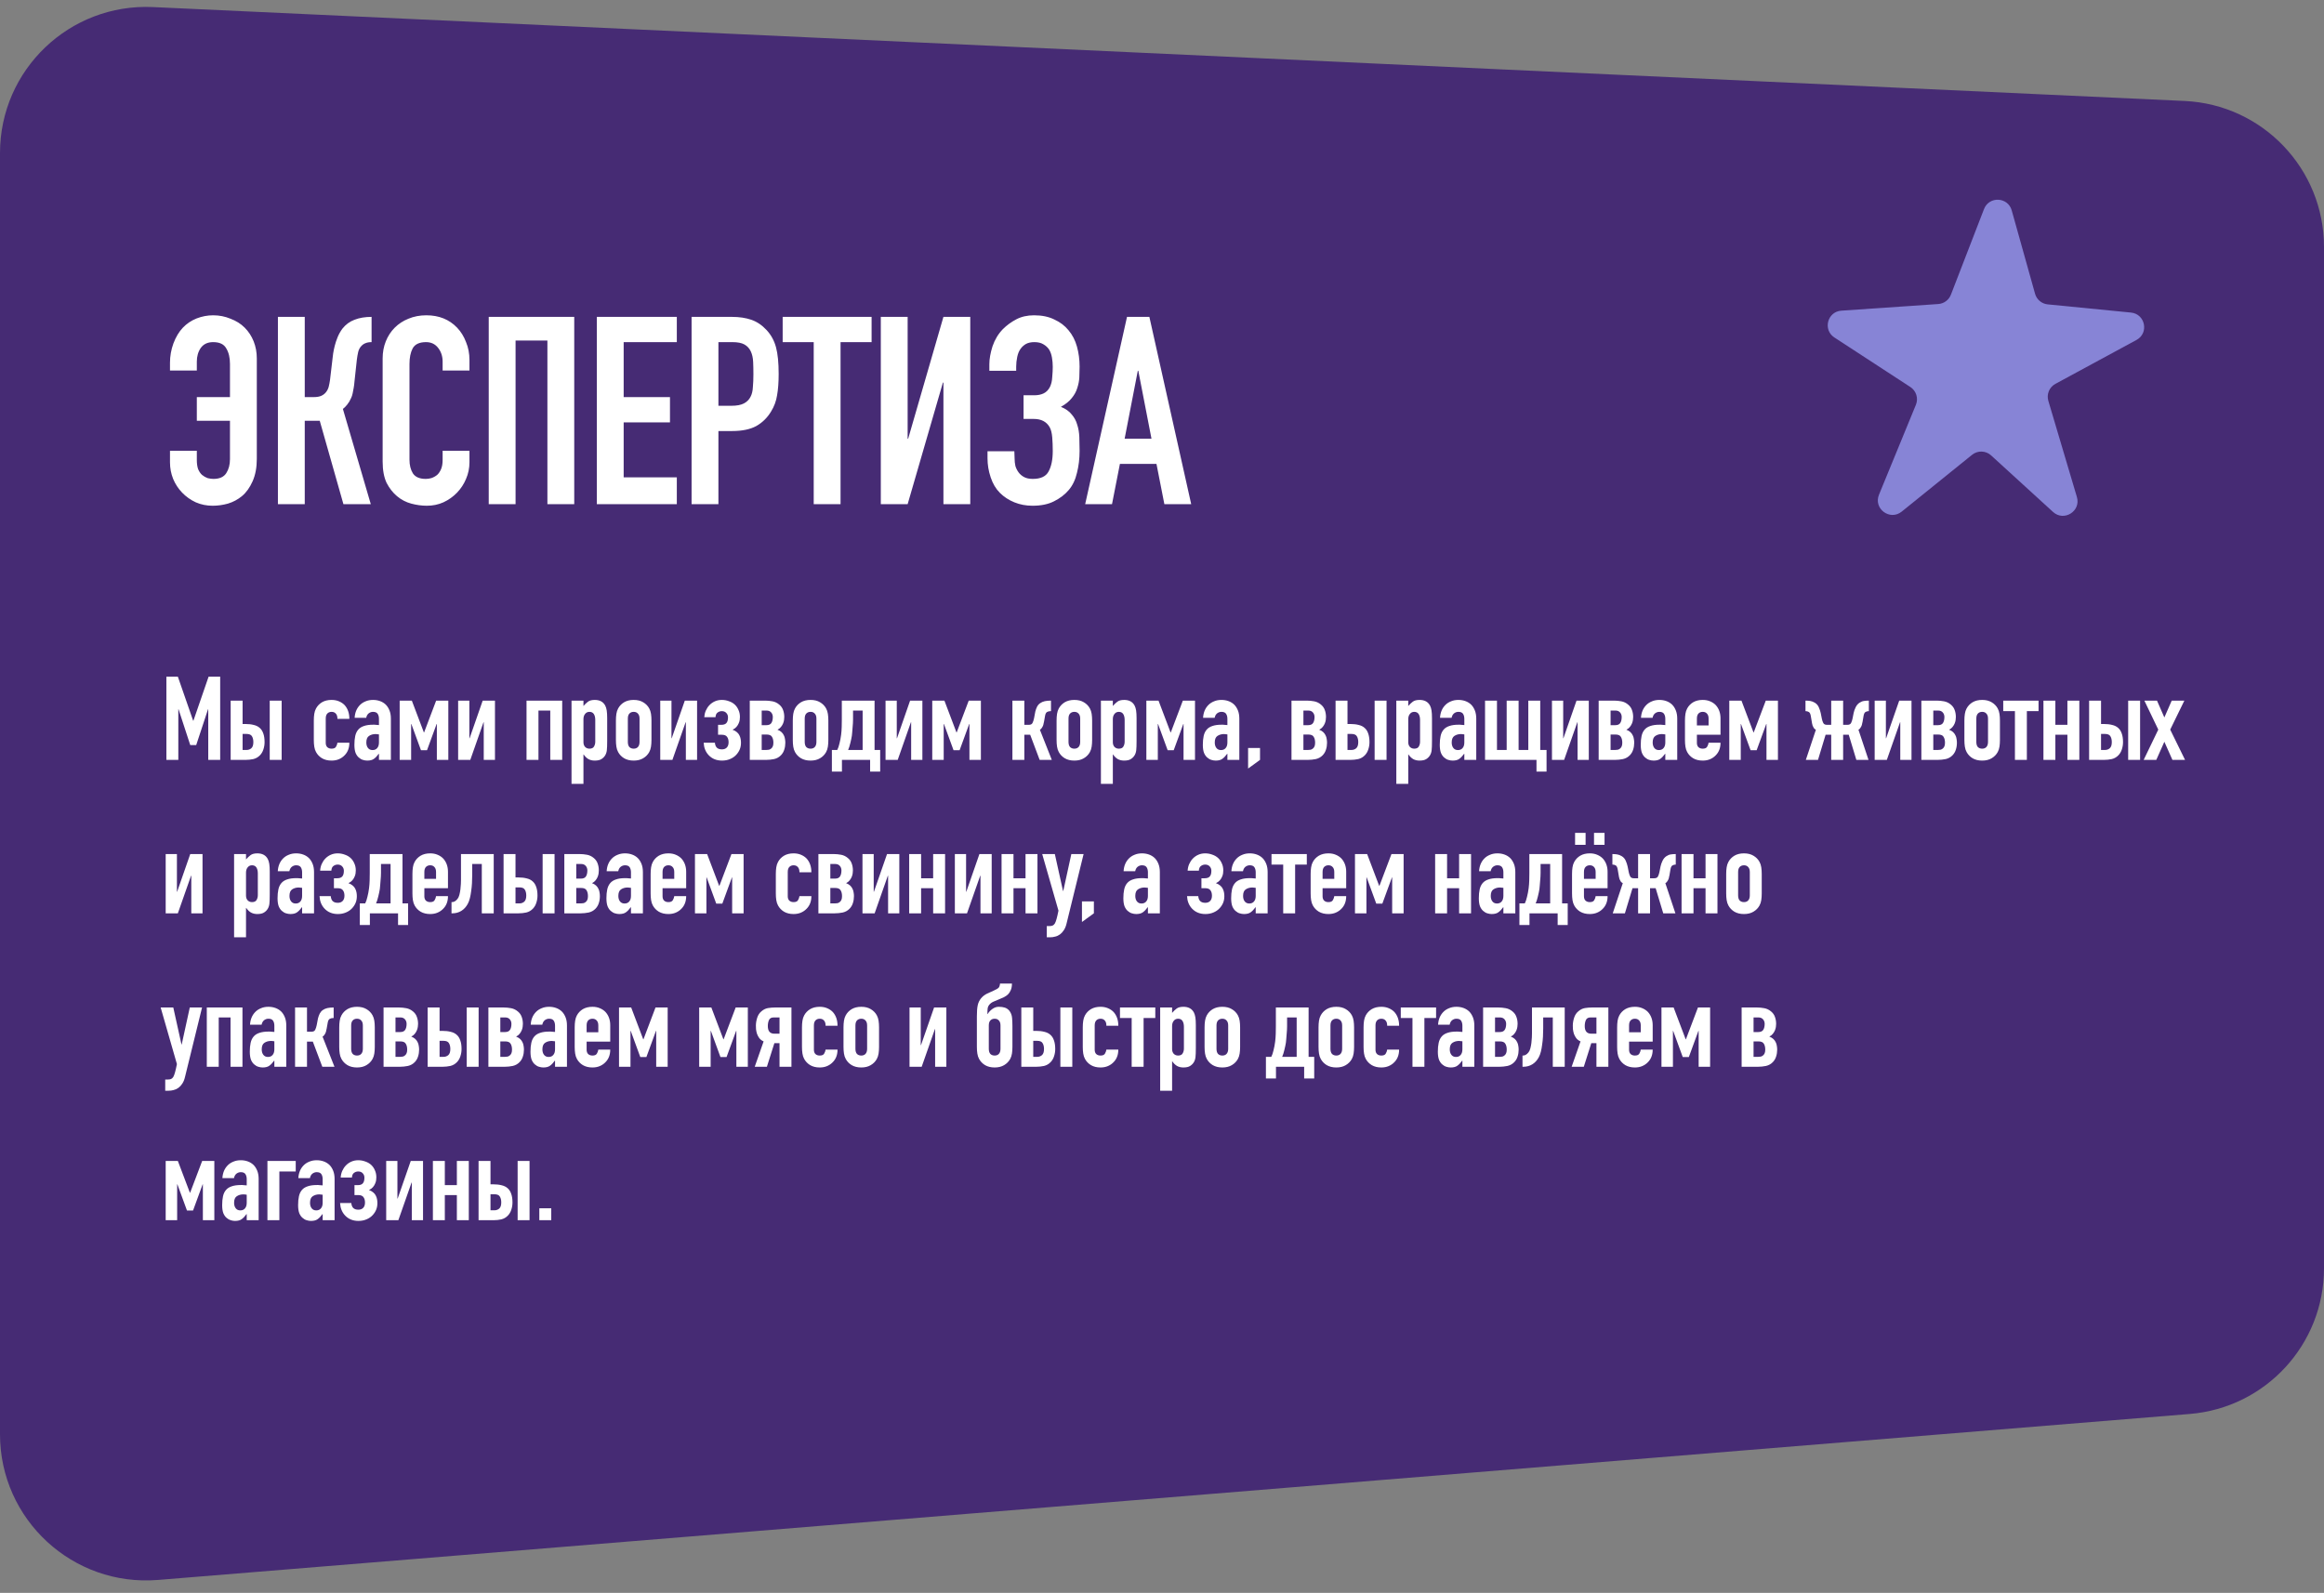 <svg width="318" height="218" viewBox="0 0 318 218" fill="none" xmlns="http://www.w3.org/2000/svg">
<rect x="0" y="0" width="318" height="218" fill="#808080" stroke="none"/>
<path d="M318 33.797C318 23.11 309.599 14.312 298.924 13.818L20.924 0.967C9.527 0.44 0 9.538 0 20.946V196.299C0 207.987 9.98 217.185 21.629 216.233L299.629 193.518C310.008 192.67 318 183.999 318 173.585V33.797Z" fill="#462B74"/>
<path d="M26.932 54.348H31.468V49.812C31.468 48.948 31.3 48.24 30.964 47.688C30.652 47.112 30.052 46.824 29.164 46.824C28.42 46.824 27.856 47.088 27.472 47.616C27.112 48.144 26.932 48.768 26.932 49.488V50.712H23.26V49.632C23.26 48.744 23.416 47.868 23.728 47.004C24.064 46.116 24.496 45.396 25.024 44.844C25.552 44.292 26.176 43.872 26.896 43.584C27.64 43.296 28.396 43.152 29.164 43.152C30.004 43.152 30.796 43.308 31.54 43.62C32.308 43.908 32.956 44.316 33.484 44.844C34.012 45.372 34.42 45.996 34.708 46.716C34.996 47.436 35.14 48.216 35.14 49.056V62.808C35.14 63.984 34.948 65.004 34.564 65.868C34.18 66.732 33.7 67.404 33.124 67.884C32.548 68.364 31.9 68.712 31.18 68.928C30.484 69.12 29.788 69.216 29.092 69.216C28.276 69.216 27.508 69.06 26.788 68.748C26.068 68.412 25.444 67.968 24.916 67.416C24.388 66.864 23.98 66.24 23.692 65.544C23.404 64.824 23.26 64.068 23.26 63.276V61.692H26.932V62.952C26.932 63.456 26.992 63.876 27.112 64.212C27.256 64.548 27.436 64.812 27.652 65.004C27.892 65.196 28.144 65.34 28.408 65.436C28.696 65.508 28.96 65.544 29.2 65.544C30.04 65.544 30.628 65.28 30.964 64.752C31.3 64.224 31.468 63.588 31.468 62.844V57.588H26.932V54.348ZM50.844 46.824C50.508 46.824 50.232 46.872 50.016 46.968C49.8 47.04 49.596 47.184 49.404 47.4C49.212 47.616 49.08 47.88 49.008 48.192C48.936 48.504 48.876 48.852 48.828 49.236L48.504 52.224C48.48 52.536 48.444 52.824 48.396 53.088C48.348 53.328 48.3 53.58 48.252 53.844C48.204 54.084 48.132 54.3 48.036 54.492C47.892 54.828 47.712 55.128 47.496 55.392C47.304 55.632 47.112 55.824 46.92 55.968L50.736 69H46.992L43.752 57.588H41.7V69H38.028V43.368H41.7V54.348H42.924C43.356 54.348 43.704 54.288 43.968 54.168C44.232 54.048 44.448 53.88 44.616 53.664C44.784 53.448 44.904 53.208 44.976 52.944C45.048 52.656 45.108 52.344 45.156 52.008L45.516 48.948C45.54 48.852 45.564 48.66 45.588 48.372C45.636 48.06 45.708 47.712 45.804 47.328C45.9 46.944 46.032 46.548 46.2 46.14C46.368 45.732 46.584 45.348 46.848 44.988C47.304 44.412 47.856 44.004 48.504 43.764C49.176 43.5 49.956 43.368 50.844 43.368V46.824ZM64.238 61.692V63.276C64.238 64.068 64.082 64.824 63.77 65.544C63.482 66.24 63.074 66.864 62.546 67.416C62.018 67.968 61.394 68.412 60.674 68.748C59.978 69.06 59.222 69.216 58.406 69.216C57.71 69.216 57.002 69.12 56.282 68.928C55.562 68.736 54.914 68.4 54.338 67.92C53.762 67.44 53.282 66.828 52.898 66.084C52.538 65.316 52.358 64.344 52.358 63.168V49.056C52.358 48.216 52.502 47.436 52.79 46.716C53.078 45.996 53.486 45.372 54.014 44.844C54.542 44.316 55.166 43.908 55.886 43.62C56.63 43.308 57.446 43.152 58.334 43.152C60.062 43.152 61.466 43.716 62.546 44.844C63.074 45.396 63.482 46.056 63.77 46.824C64.082 47.568 64.238 48.384 64.238 49.272V50.712H60.566V49.488C60.566 48.768 60.362 48.144 59.954 47.616C59.546 47.088 58.994 46.824 58.298 46.824C57.386 46.824 56.774 47.112 56.462 47.688C56.174 48.24 56.03 48.948 56.03 49.812V62.916C56.03 63.66 56.186 64.284 56.498 64.788C56.834 65.292 57.422 65.544 58.262 65.544C58.502 65.544 58.754 65.508 59.018 65.436C59.306 65.34 59.57 65.196 59.81 65.004C60.026 64.812 60.206 64.548 60.35 64.212C60.494 63.876 60.566 63.456 60.566 62.952V61.692H64.238ZM66.875 69V43.368H78.575V69H74.903V46.608H70.547V69H66.875ZM81.667 69V43.368H92.611V46.824H85.339V54.348H91.675V57.804H85.339V65.328H92.611V69H81.667ZM94.631 69V43.368H100.139C101.147 43.368 102.035 43.5 102.803 43.764C103.571 44.028 104.267 44.496 104.891 45.168C105.515 45.84 105.947 46.632 106.187 47.544C106.427 48.432 106.547 49.644 106.547 51.18C106.547 52.332 106.475 53.304 106.331 54.096C106.211 54.888 105.935 55.632 105.503 56.328C104.999 57.168 104.327 57.828 103.487 58.308C102.647 58.764 101.543 58.992 100.175 58.992H98.303V69H94.631ZM98.303 46.824V55.536H100.067C100.811 55.536 101.387 55.428 101.795 55.212C102.203 54.996 102.503 54.696 102.695 54.312C102.887 53.952 102.995 53.508 103.019 52.98C103.067 52.452 103.091 51.864 103.091 51.216C103.091 50.616 103.079 50.052 103.055 49.524C103.031 48.972 102.923 48.492 102.731 48.084C102.539 47.676 102.251 47.364 101.867 47.148C101.483 46.932 100.931 46.824 100.211 46.824H98.303ZM111.343 69V46.824H107.095V43.368H119.263V46.824H115.015V69H111.343ZM129.092 69V52.368H129.02L124.196 69H120.524V43.368H124.196V60.036H124.268L129.092 43.368H132.764V69H129.092ZM135.376 49.848C135.376 49.128 135.52 48.312 135.808 47.4C136.12 46.488 136.588 45.708 137.212 45.06C137.764 44.508 138.388 44.052 139.084 43.692C139.78 43.332 140.584 43.152 141.496 43.152C142.576 43.152 143.5 43.344 144.268 43.728C145.06 44.088 145.708 44.58 146.212 45.204C146.74 45.828 147.124 46.572 147.364 47.436C147.604 48.3 147.724 49.212 147.724 50.172C147.724 50.652 147.712 51.144 147.688 51.648C147.664 52.128 147.568 52.62 147.4 53.124C147.256 53.604 147.004 54.06 146.644 54.492C146.308 54.924 145.816 55.32 145.168 55.68C145.816 55.944 146.308 56.292 146.644 56.724C147.004 57.132 147.256 57.6 147.4 58.128C147.568 58.632 147.664 59.196 147.688 59.82C147.712 60.42 147.724 61.044 147.724 61.692C147.724 62.772 147.604 63.78 147.364 64.716C147.148 65.652 146.776 66.432 146.248 67.056C145.72 67.68 145.048 68.196 144.232 68.604C143.44 69.012 142.456 69.216 141.28 69.216C140.392 69.216 139.564 69.06 138.796 68.748C138.028 68.436 137.368 68.004 136.816 67.452C136.264 66.9 135.844 66.192 135.556 65.328C135.268 64.464 135.124 63.6 135.124 62.736V61.764H138.796L138.832 62.772C138.832 63.108 138.868 63.444 138.94 63.78C139.036 64.092 139.18 64.38 139.372 64.644C139.564 64.908 139.816 65.124 140.128 65.292C140.44 65.46 140.836 65.544 141.316 65.544C142.396 65.544 143.116 65.208 143.476 64.536C143.86 63.84 144.052 62.904 144.052 61.728C144.052 61.056 144.028 60.432 143.98 59.856C143.932 59.256 143.812 58.788 143.62 58.452C143.188 57.708 142.468 57.336 141.46 57.336H140.056V54.096H141.568C142.024 54.096 142.432 54.012 142.792 53.844C143.152 53.676 143.44 53.388 143.656 52.98C143.848 52.596 143.956 52.14 143.98 51.612C144.028 51.084 144.052 50.616 144.052 50.208C144.052 49.776 144.016 49.356 143.944 48.948C143.872 48.516 143.74 48.144 143.548 47.832C143.356 47.544 143.092 47.304 142.756 47.112C142.444 46.92 142.036 46.824 141.532 46.824C141.076 46.824 140.692 46.908 140.38 47.076C140.092 47.244 139.852 47.46 139.66 47.724C139.444 48.012 139.288 48.384 139.192 48.84C139.096 49.296 139.048 49.74 139.048 50.172V50.748H135.376V49.848ZM157.56 60.036L155.76 50.748H155.688L153.888 60.036H157.56ZM148.488 69L154.212 43.368H157.272L162.996 69H159.324L158.244 63.492H153.24L152.16 69H148.488Z" fill="white"/>
<path d="M22.768 104V92.608H24.336L26.432 98.64H26.464L28.544 92.608H30.128V104H28.496V97.072H28.464L26.848 101.968H26.032L24.432 97.072H24.4V104H22.768ZM31.563 104V95.888H33.195V99.088H33.595C34.021 99.088 34.395 99.131 34.715 99.216C35.045 99.291 35.317 99.424 35.531 99.616C35.755 99.808 35.92 100.064 36.027 100.384C36.144 100.704 36.203 101.099 36.203 101.568C36.203 101.909 36.149 102.24 36.043 102.56C35.947 102.869 35.792 103.136 35.579 103.36C35.323 103.627 35.019 103.803 34.667 103.888C34.315 103.963 33.963 104 33.611 104H31.563ZM33.195 102.64H33.755C33.989 102.64 34.197 102.565 34.379 102.416C34.571 102.256 34.667 101.973 34.667 101.568C34.667 101.237 34.603 100.971 34.475 100.768C34.357 100.555 34.107 100.448 33.723 100.448H33.195V102.64ZM36.907 104V95.888H38.539V104H36.907ZM44.572 101.664C44.572 101.92 44.641 102.117 44.78 102.256C44.929 102.395 45.127 102.464 45.372 102.464C45.681 102.464 45.884 102.373 45.98 102.192C46.087 102.011 46.151 101.829 46.172 101.648H47.804C47.804 102.363 47.585 102.939 47.148 103.376C46.934 103.6 46.678 103.776 46.38 103.904C46.081 104.032 45.745 104.096 45.372 104.096C44.86 104.096 44.422 103.989 44.06 103.776C43.708 103.563 43.436 103.28 43.244 102.928C43.127 102.715 43.047 102.469 43.004 102.192C42.961 101.915 42.94 101.611 42.94 101.28V98.608C42.94 98.277 42.961 97.973 43.004 97.696C43.047 97.419 43.127 97.173 43.244 96.96C43.436 96.608 43.708 96.325 44.06 96.112C44.422 95.899 44.86 95.792 45.372 95.792C45.745 95.792 46.081 95.856 46.38 95.984C46.689 96.112 46.95 96.288 47.164 96.512C47.59 96.992 47.804 97.616 47.804 98.384H46.172C46.172 98.053 46.097 97.813 45.948 97.664C45.809 97.504 45.617 97.424 45.372 97.424C45.127 97.424 44.929 97.504 44.78 97.664C44.641 97.813 44.572 98.043 44.572 98.352V101.664ZM51.854 104V103.168H51.822C51.608 103.467 51.39 103.696 51.166 103.856C50.952 104.016 50.648 104.096 50.254 104.096C50.062 104.096 49.864 104.064 49.662 104C49.47 103.947 49.283 103.84 49.102 103.68C48.92 103.531 48.771 103.317 48.654 103.04C48.547 102.752 48.494 102.384 48.494 101.936C48.494 101.477 48.531 101.077 48.606 100.736C48.68 100.384 48.819 100.091 49.022 99.856C49.214 99.632 49.475 99.467 49.806 99.36C50.136 99.243 50.558 99.184 51.07 99.184C51.123 99.184 51.182 99.184 51.246 99.184C51.31 99.184 51.368 99.189 51.422 99.2C51.475 99.211 51.539 99.216 51.614 99.216C51.688 99.216 51.768 99.221 51.854 99.232V98.384C51.854 98.107 51.795 97.877 51.678 97.696C51.56 97.515 51.347 97.424 51.038 97.424C50.824 97.424 50.627 97.493 50.446 97.632C50.275 97.771 50.163 97.973 50.11 98.24H48.526C48.568 97.515 48.814 96.928 49.262 96.48C49.475 96.267 49.731 96.101 50.03 95.984C50.328 95.856 50.664 95.792 51.038 95.792C51.379 95.792 51.699 95.845 51.998 95.952C52.296 96.059 52.558 96.219 52.782 96.432C52.995 96.645 53.166 96.912 53.294 97.232C53.422 97.552 53.486 97.925 53.486 98.352V104H51.854ZM51.854 100.512C51.672 100.48 51.523 100.464 51.406 100.464C51.054 100.464 50.75 100.549 50.494 100.72C50.248 100.88 50.126 101.179 50.126 101.616C50.126 101.925 50.2 102.176 50.35 102.368C50.499 102.56 50.707 102.656 50.974 102.656C51.251 102.656 51.464 102.565 51.614 102.384C51.774 102.203 51.854 101.947 51.854 101.616V100.512ZM54.688 104V95.888H56.352L58 100.24H58.032L59.68 95.888H61.344V104H59.776V99.088H59.744L58.432 102.672H57.6L56.288 99.088H56.256V104H54.688ZM66.192 104V98.848H66.16L64.352 104H62.688V95.888H64.224V101.04H64.256L66.048 95.888H67.728V104H66.192ZM72.047 104V95.888H76.927V104H75.295V97.248H73.679V104H72.047ZM78.203 107.28V95.888H79.835V96.624C80.038 96.389 80.246 96.192 80.459 96.032C80.673 95.872 80.982 95.792 81.387 95.792C82.059 95.792 82.534 96.048 82.811 96.56C82.907 96.741 82.977 96.965 83.019 97.232C83.062 97.499 83.083 97.856 83.083 98.304V101.392C83.083 101.989 83.067 102.421 83.035 102.688C82.971 103.221 82.726 103.621 82.299 103.888C82.086 104.027 81.777 104.096 81.371 104.096C81.051 104.096 80.763 104.027 80.507 103.888C80.262 103.739 80.049 103.531 79.867 103.264H79.835V107.28H78.203ZM81.451 98.528C81.451 98.197 81.387 97.931 81.259 97.728C81.131 97.525 80.929 97.424 80.651 97.424C80.406 97.424 80.209 97.52 80.059 97.712C79.91 97.893 79.835 98.133 79.835 98.432V101.584C79.835 101.84 79.91 102.053 80.059 102.224C80.219 102.384 80.417 102.464 80.651 102.464C80.961 102.464 81.169 102.368 81.275 102.176C81.393 101.984 81.451 101.76 81.451 101.504V98.528ZM84.278 98.608C84.278 98.277 84.299 97.973 84.342 97.696C84.385 97.419 84.465 97.173 84.582 96.96C84.774 96.608 85.046 96.325 85.398 96.112C85.761 95.899 86.198 95.792 86.71 95.792C87.222 95.792 87.654 95.899 88.006 96.112C88.369 96.325 88.646 96.608 88.838 96.96C88.955 97.173 89.035 97.419 89.078 97.696C89.121 97.973 89.142 98.277 89.142 98.608V101.28C89.142 101.611 89.121 101.915 89.078 102.192C89.035 102.469 88.955 102.715 88.838 102.928C88.646 103.28 88.369 103.563 88.006 103.776C87.654 103.989 87.222 104.096 86.71 104.096C86.198 104.096 85.761 103.989 85.398 103.776C85.046 103.563 84.774 103.28 84.582 102.928C84.465 102.715 84.385 102.469 84.342 102.192C84.299 101.915 84.278 101.611 84.278 101.28V98.608ZM85.91 101.536C85.91 101.845 85.979 102.08 86.118 102.24C86.267 102.389 86.465 102.464 86.71 102.464C86.955 102.464 87.147 102.389 87.286 102.24C87.435 102.08 87.51 101.845 87.51 101.536V98.352C87.51 98.043 87.435 97.813 87.286 97.664C87.147 97.504 86.955 97.424 86.71 97.424C86.465 97.424 86.267 97.504 86.118 97.664C85.979 97.813 85.91 98.043 85.91 98.352V101.536ZM93.848 104V98.848H93.816L92.008 104H90.344V95.888H91.88V101.04H91.912L93.704 95.888H95.384V104H93.848ZM96.367 98.16C96.388 97.84 96.457 97.541 96.575 97.264C96.703 96.976 96.868 96.725 97.07 96.512C97.284 96.288 97.534 96.112 97.823 95.984C98.111 95.856 98.425 95.792 98.766 95.792C99.108 95.792 99.433 95.851 99.743 95.968C100.063 96.075 100.335 96.235 100.559 96.448C100.772 96.651 100.937 96.896 101.055 97.184C101.183 97.461 101.247 97.776 101.247 98.128C101.247 98.245 101.236 98.384 101.215 98.544C101.193 98.693 101.145 98.848 101.071 99.008C101.007 99.168 100.905 99.328 100.766 99.488C100.639 99.637 100.463 99.765 100.239 99.872C100.473 99.957 100.665 100.064 100.815 100.192C100.975 100.32 101.092 100.464 101.167 100.624C101.252 100.784 101.311 100.955 101.343 101.136C101.375 101.307 101.391 101.477 101.391 101.648C101.391 101.979 101.337 102.277 101.231 102.544C101.124 102.811 100.964 103.061 100.751 103.296C100.516 103.552 100.228 103.749 99.886 103.888C99.556 104.027 99.193 104.096 98.799 104.096C98.041 104.096 97.428 103.845 96.959 103.344C96.543 102.896 96.319 102.331 96.287 101.648H97.823C97.844 101.936 97.929 102.16 98.079 102.32C98.239 102.48 98.473 102.56 98.782 102.56C99.06 102.56 99.278 102.48 99.439 102.32C99.609 102.149 99.695 101.904 99.695 101.584C99.695 101.275 99.625 101.029 99.487 100.848C99.359 100.656 99.118 100.56 98.766 100.56H98.254V99.2H98.703C99.022 99.2 99.252 99.12 99.391 98.96C99.54 98.8 99.615 98.539 99.615 98.176C99.615 97.941 99.54 97.744 99.391 97.584C99.241 97.413 99.033 97.328 98.766 97.328C98.553 97.328 98.361 97.392 98.191 97.52C98.02 97.637 97.924 97.851 97.903 98.16H96.367ZM102.594 104V95.888H104.706C105.026 95.888 105.357 95.92 105.698 95.984C106.039 96.048 106.349 96.197 106.626 96.432C106.882 96.645 107.058 96.896 107.154 97.184C107.261 97.472 107.314 97.787 107.314 98.128C107.314 98.245 107.303 98.384 107.282 98.544C107.261 98.693 107.218 98.848 107.154 99.008C107.09 99.168 106.994 99.328 106.866 99.488C106.749 99.637 106.589 99.765 106.386 99.872C106.61 99.957 106.791 100.064 106.93 100.192C107.069 100.32 107.175 100.464 107.25 100.624C107.335 100.784 107.389 100.955 107.41 101.136C107.442 101.307 107.458 101.477 107.458 101.648C107.458 101.989 107.41 102.304 107.314 102.592C107.229 102.88 107.079 103.136 106.866 103.36C106.61 103.627 106.295 103.803 105.922 103.888C105.549 103.963 105.186 104 104.834 104H102.594ZM104.226 102.64H104.882C104.999 102.64 105.111 102.629 105.218 102.608C105.335 102.576 105.437 102.523 105.522 102.448C105.618 102.373 105.693 102.272 105.746 102.144C105.799 102.016 105.826 101.851 105.826 101.648C105.826 101.317 105.762 101.051 105.634 100.848C105.517 100.635 105.266 100.528 104.882 100.528H104.226V102.64ZM104.226 99.248H104.866C105.197 99.248 105.426 99.147 105.554 98.944C105.682 98.741 105.746 98.469 105.746 98.128C105.746 97.883 105.671 97.675 105.522 97.504C105.373 97.333 105.165 97.248 104.898 97.248H104.226V99.248ZM108.481 98.608C108.481 98.277 108.502 97.973 108.545 97.696C108.588 97.419 108.668 97.173 108.785 96.96C108.977 96.608 109.249 96.325 109.601 96.112C109.964 95.899 110.401 95.792 110.913 95.792C111.425 95.792 111.857 95.899 112.209 96.112C112.572 96.325 112.849 96.608 113.041 96.96C113.158 97.173 113.238 97.419 113.281 97.696C113.324 97.973 113.345 98.277 113.345 98.608V101.28C113.345 101.611 113.324 101.915 113.281 102.192C113.238 102.469 113.158 102.715 113.041 102.928C112.849 103.28 112.572 103.563 112.209 103.776C111.857 103.989 111.425 104.096 110.913 104.096C110.401 104.096 109.964 103.989 109.601 103.776C109.249 103.563 108.977 103.28 108.785 102.928C108.668 102.715 108.588 102.469 108.545 102.192C108.502 101.915 108.481 101.611 108.481 101.28V98.608ZM110.113 101.536C110.113 101.845 110.182 102.08 110.321 102.24C110.47 102.389 110.668 102.464 110.913 102.464C111.158 102.464 111.35 102.389 111.489 102.24C111.638 102.08 111.713 101.845 111.713 101.536V98.352C111.713 98.043 111.638 97.813 111.489 97.664C111.35 97.504 111.158 97.424 110.913 97.424C110.668 97.424 110.47 97.504 110.321 97.664C110.182 97.813 110.113 98.043 110.113 98.352V101.536ZM115.205 104V105.6H113.829V102.64H114.565C114.682 102.416 114.784 102.117 114.869 101.744C114.965 101.371 115.04 100.976 115.093 100.56C115.136 100.219 115.162 99.867 115.173 99.504C115.184 99.141 115.189 98.811 115.189 98.512V95.888H119.669V102.64H120.437V105.6H119.061V104H115.205ZM116.725 97.248V98.464C116.725 98.603 116.72 98.773 116.709 98.976C116.698 99.168 116.682 99.371 116.661 99.584C116.65 99.787 116.634 99.989 116.613 100.192C116.602 100.384 116.586 100.549 116.565 100.688C116.522 100.965 116.453 101.296 116.357 101.68C116.272 102.053 116.17 102.373 116.053 102.64H118.037V97.248H116.725ZM124.676 104V98.848H124.644L122.836 104H121.172V95.888H122.708V101.04H122.74L124.532 95.888H126.212V104H124.676ZM127.563 104V95.888H129.227L130.875 100.24H130.907L132.555 95.888H134.219V104H132.651V99.088H132.619L131.307 102.672H130.475L129.163 99.088H129.131V104H127.563ZM138.531 104V95.888H140.163V99.2H140.787C141.033 99.2 141.198 99.115 141.283 98.944C141.369 98.773 141.438 98.56 141.491 98.304L141.667 97.376C141.731 97.131 141.811 96.912 141.907 96.72C142.014 96.517 142.153 96.357 142.323 96.24C142.505 96.112 142.713 96.021 142.947 95.968C143.193 95.915 143.47 95.888 143.779 95.888H143.811V97.328H143.763C143.571 97.328 143.411 97.365 143.283 97.44C143.155 97.504 143.065 97.659 143.011 97.904L142.851 98.8C142.841 98.832 142.825 98.896 142.803 98.992C142.793 99.088 142.766 99.195 142.723 99.312C142.681 99.419 142.622 99.525 142.547 99.632C142.483 99.739 142.398 99.819 142.291 99.872L143.923 104H142.259L140.963 100.56H140.163V104H138.531ZM144.575 98.608C144.575 98.277 144.596 97.973 144.639 97.696C144.682 97.419 144.762 97.173 144.879 96.96C145.071 96.608 145.343 96.325 145.695 96.112C146.058 95.899 146.495 95.792 147.007 95.792C147.519 95.792 147.951 95.899 148.303 96.112C148.666 96.325 148.943 96.608 149.135 96.96C149.252 97.173 149.332 97.419 149.375 97.696C149.418 97.973 149.439 98.277 149.439 98.608V101.28C149.439 101.611 149.418 101.915 149.375 102.192C149.332 102.469 149.252 102.715 149.135 102.928C148.943 103.28 148.666 103.563 148.303 103.776C147.951 103.989 147.519 104.096 147.007 104.096C146.495 104.096 146.058 103.989 145.695 103.776C145.343 103.563 145.071 103.28 144.879 102.928C144.762 102.715 144.682 102.469 144.639 102.192C144.596 101.915 144.575 101.611 144.575 101.28V98.608ZM146.207 101.536C146.207 101.845 146.276 102.08 146.415 102.24C146.564 102.389 146.762 102.464 147.007 102.464C147.252 102.464 147.444 102.389 147.583 102.24C147.732 102.08 147.807 101.845 147.807 101.536V98.352C147.807 98.043 147.732 97.813 147.583 97.664C147.444 97.504 147.252 97.424 147.007 97.424C146.762 97.424 146.564 97.504 146.415 97.664C146.276 97.813 146.207 98.043 146.207 98.352V101.536ZM150.641 107.28V95.888H152.273V96.624C152.475 96.389 152.683 96.192 152.897 96.032C153.11 95.872 153.419 95.792 153.825 95.792C154.497 95.792 154.971 96.048 155.249 96.56C155.345 96.741 155.414 96.965 155.457 97.232C155.499 97.499 155.521 97.856 155.521 98.304V101.392C155.521 101.989 155.505 102.421 155.473 102.688C155.409 103.221 155.163 103.621 154.737 103.888C154.523 104.027 154.214 104.096 153.809 104.096C153.489 104.096 153.201 104.027 152.945 103.888C152.699 103.739 152.486 103.531 152.305 103.264H152.273V107.28H150.641ZM153.889 98.528C153.889 98.197 153.825 97.931 153.697 97.728C153.569 97.525 153.366 97.424 153.089 97.424C152.843 97.424 152.646 97.52 152.497 97.712C152.347 97.893 152.273 98.133 152.273 98.432V101.584C152.273 101.84 152.347 102.053 152.497 102.224C152.657 102.384 152.854 102.464 153.089 102.464C153.398 102.464 153.606 102.368 153.713 102.176C153.83 101.984 153.889 101.76 153.889 101.504V98.528ZM156.86 104V95.888H158.524L160.172 100.24H160.204L161.852 95.888H163.516V104H161.948V99.088H161.916L160.604 102.672H159.772L158.46 99.088H158.428V104H156.86ZM167.948 104V103.168H167.916C167.702 103.467 167.484 103.696 167.26 103.856C167.046 104.016 166.742 104.096 166.348 104.096C166.156 104.096 165.958 104.064 165.756 104C165.564 103.947 165.377 103.84 165.196 103.68C165.014 103.531 164.865 103.317 164.748 103.04C164.641 102.752 164.588 102.384 164.588 101.936C164.588 101.477 164.625 101.077 164.7 100.736C164.774 100.384 164.913 100.091 165.116 99.856C165.308 99.632 165.569 99.467 165.9 99.36C166.23 99.243 166.652 99.184 167.164 99.184C167.217 99.184 167.276 99.184 167.34 99.184C167.404 99.184 167.462 99.189 167.516 99.2C167.569 99.211 167.633 99.216 167.708 99.216C167.782 99.216 167.862 99.221 167.948 99.232V98.384C167.948 98.107 167.889 97.877 167.772 97.696C167.654 97.515 167.441 97.424 167.132 97.424C166.918 97.424 166.721 97.493 166.539 97.632C166.369 97.771 166.257 97.973 166.204 98.24H164.62C164.662 97.515 164.908 96.928 165.356 96.48C165.569 96.267 165.825 96.101 166.124 95.984C166.422 95.856 166.758 95.792 167.132 95.792C167.473 95.792 167.793 95.845 168.092 95.952C168.39 96.059 168.652 96.219 168.876 96.432C169.089 96.645 169.26 96.912 169.388 97.232C169.516 97.552 169.58 97.925 169.58 98.352V104H167.948ZM167.948 100.512C167.766 100.48 167.617 100.464 167.5 100.464C167.148 100.464 166.844 100.549 166.588 100.72C166.342 100.88 166.22 101.179 166.22 101.616C166.22 101.925 166.294 102.176 166.444 102.368C166.593 102.56 166.801 102.656 167.068 102.656C167.345 102.656 167.558 102.565 167.708 102.384C167.868 102.203 167.948 101.947 167.948 101.616V100.512ZM170.781 105.184V102.368H172.413V104L170.781 105.184ZM176.719 104V95.888H178.831C179.151 95.888 179.482 95.92 179.823 95.984C180.164 96.048 180.474 96.197 180.751 96.432C181.007 96.645 181.183 96.896 181.279 97.184C181.386 97.472 181.439 97.787 181.439 98.128C181.439 98.245 181.428 98.384 181.407 98.544C181.386 98.693 181.343 98.848 181.279 99.008C181.215 99.168 181.119 99.328 180.991 99.488C180.874 99.637 180.714 99.765 180.511 99.872C180.735 99.957 180.916 100.064 181.055 100.192C181.194 100.32 181.3 100.464 181.375 100.624C181.46 100.784 181.514 100.955 181.535 101.136C181.567 101.307 181.583 101.477 181.583 101.648C181.583 101.989 181.535 102.304 181.439 102.592C181.354 102.88 181.204 103.136 180.991 103.36C180.735 103.627 180.42 103.803 180.047 103.888C179.674 103.963 179.311 104 178.959 104H176.719ZM178.351 102.64H179.007C179.124 102.64 179.236 102.629 179.343 102.608C179.46 102.576 179.562 102.523 179.647 102.448C179.743 102.373 179.818 102.272 179.871 102.144C179.924 102.016 179.951 101.851 179.951 101.648C179.951 101.317 179.887 101.051 179.759 100.848C179.642 100.635 179.391 100.528 179.007 100.528H178.351V102.64ZM178.351 99.248H178.991C179.322 99.248 179.551 99.147 179.679 98.944C179.807 98.741 179.871 98.469 179.871 98.128C179.871 97.883 179.796 97.675 179.647 97.504C179.498 97.333 179.29 97.248 179.023 97.248H178.351V99.248ZM182.75 104V95.888H184.382V99.088H184.782C185.209 99.088 185.582 99.131 185.902 99.216C186.233 99.291 186.505 99.424 186.718 99.616C186.942 99.808 187.107 100.064 187.214 100.384C187.331 100.704 187.39 101.099 187.39 101.568C187.39 101.909 187.337 102.24 187.23 102.56C187.134 102.869 186.979 103.136 186.766 103.36C186.51 103.627 186.206 103.803 185.854 103.888C185.502 103.963 185.15 104 184.798 104H182.75ZM184.382 102.64H184.942C185.177 102.64 185.385 102.565 185.566 102.416C185.758 102.256 185.854 101.973 185.854 101.568C185.854 101.237 185.79 100.971 185.662 100.768C185.545 100.555 185.294 100.448 184.91 100.448H184.382V102.64ZM188.094 104V95.888H189.726V104H188.094ZM191.063 107.28V95.888H192.695V96.624C192.897 96.389 193.105 96.192 193.319 96.032C193.532 95.872 193.841 95.792 194.247 95.792C194.919 95.792 195.393 96.048 195.671 96.56C195.767 96.741 195.836 96.965 195.879 97.232C195.921 97.499 195.943 97.856 195.943 98.304V101.392C195.943 101.989 195.927 102.421 195.895 102.688C195.831 103.221 195.585 103.621 195.159 103.888C194.945 104.027 194.636 104.096 194.231 104.096C193.911 104.096 193.623 104.027 193.367 103.888C193.121 103.739 192.908 103.531 192.727 103.264H192.695V107.28H191.063ZM194.311 98.528C194.311 98.197 194.247 97.931 194.119 97.728C193.991 97.525 193.788 97.424 193.511 97.424C193.265 97.424 193.068 97.52 192.919 97.712C192.769 97.893 192.695 98.133 192.695 98.432V101.584C192.695 101.84 192.769 102.053 192.919 102.224C193.079 102.384 193.276 102.464 193.511 102.464C193.82 102.464 194.028 102.368 194.135 102.176C194.252 101.984 194.311 101.76 194.311 101.504V98.528ZM200.369 104V103.168H200.337C200.124 103.467 199.905 103.696 199.681 103.856C199.468 104.016 199.164 104.096 198.769 104.096C198.577 104.096 198.38 104.064 198.177 104C197.985 103.947 197.799 103.84 197.617 103.68C197.436 103.531 197.287 103.317 197.169 103.04C197.063 102.752 197.009 102.384 197.009 101.936C197.009 101.477 197.047 101.077 197.121 100.736C197.196 100.384 197.335 100.091 197.537 99.856C197.729 99.632 197.991 99.467 198.321 99.36C198.652 99.243 199.073 99.184 199.585 99.184C199.639 99.184 199.697 99.184 199.761 99.184C199.825 99.184 199.884 99.189 199.937 99.2C199.991 99.211 200.055 99.216 200.129 99.216C200.204 99.216 200.284 99.221 200.369 99.232V98.384C200.369 98.107 200.311 97.877 200.193 97.696C200.076 97.515 199.863 97.424 199.553 97.424C199.34 97.424 199.143 97.493 198.961 97.632C198.791 97.771 198.679 97.973 198.625 98.24H197.041C197.084 97.515 197.329 96.928 197.777 96.48C197.991 96.267 198.247 96.101 198.545 95.984C198.844 95.856 199.18 95.792 199.553 95.792C199.895 95.792 200.215 95.845 200.513 95.952C200.812 96.059 201.073 96.219 201.297 96.432C201.511 96.645 201.681 96.912 201.809 97.232C201.937 97.552 202.001 97.925 202.001 98.352V104H200.369ZM200.369 100.512C200.188 100.48 200.039 100.464 199.921 100.464C199.569 100.464 199.265 100.549 199.009 100.72C198.764 100.88 198.641 101.179 198.641 101.616C198.641 101.925 198.716 102.176 198.865 102.368C199.015 102.56 199.223 102.656 199.489 102.656C199.767 102.656 199.98 102.565 200.129 102.384C200.289 102.203 200.369 101.947 200.369 101.616V100.512ZM203.203 104V95.888H204.835V102.64H206.163V95.888H207.795V102.64H209.123V95.888H210.755V102.64H211.619V105.6H210.243V104H203.203ZM215.864 104V98.848H215.832L214.024 104H212.36V95.888H213.896V101.04H213.928L215.72 95.888H217.4V104H215.864ZM218.75 104V95.888H220.862C221.182 95.888 221.513 95.92 221.854 95.984C222.195 96.048 222.505 96.197 222.782 96.432C223.038 96.645 223.214 96.896 223.31 97.184C223.417 97.472 223.47 97.787 223.47 98.128C223.47 98.245 223.459 98.384 223.438 98.544C223.417 98.693 223.374 98.848 223.31 99.008C223.246 99.168 223.15 99.328 223.022 99.488C222.905 99.637 222.745 99.765 222.542 99.872C222.766 99.957 222.947 100.064 223.086 100.192C223.225 100.32 223.331 100.464 223.406 100.624C223.491 100.784 223.545 100.955 223.566 101.136C223.598 101.307 223.614 101.477 223.614 101.648C223.614 101.989 223.566 102.304 223.47 102.592C223.385 102.88 223.235 103.136 223.022 103.36C222.766 103.627 222.451 103.803 222.078 103.888C221.705 103.963 221.342 104 220.99 104H218.75ZM220.382 102.64H221.038C221.155 102.64 221.267 102.629 221.374 102.608C221.491 102.576 221.593 102.523 221.678 102.448C221.774 102.373 221.849 102.272 221.902 102.144C221.955 102.016 221.982 101.851 221.982 101.648C221.982 101.317 221.918 101.051 221.79 100.848C221.673 100.635 221.422 100.528 221.038 100.528H220.382V102.64ZM220.382 99.248H221.022C221.353 99.248 221.582 99.147 221.71 98.944C221.838 98.741 221.902 98.469 221.902 98.128C221.902 97.883 221.827 97.675 221.678 97.504C221.529 97.333 221.321 97.248 221.054 97.248H220.382V99.248ZM227.869 104V103.168H227.837C227.624 103.467 227.405 103.696 227.181 103.856C226.968 104.016 226.664 104.096 226.269 104.096C226.077 104.096 225.88 104.064 225.677 104C225.485 103.947 225.299 103.84 225.117 103.68C224.936 103.531 224.787 103.317 224.669 103.04C224.563 102.752 224.509 102.384 224.509 101.936C224.509 101.477 224.547 101.077 224.621 100.736C224.696 100.384 224.835 100.091 225.037 99.856C225.229 99.632 225.491 99.467 225.821 99.36C226.152 99.243 226.573 99.184 227.085 99.184C227.139 99.184 227.197 99.184 227.261 99.184C227.325 99.184 227.384 99.189 227.437 99.2C227.491 99.211 227.555 99.216 227.629 99.216C227.704 99.216 227.784 99.221 227.869 99.232V98.384C227.869 98.107 227.811 97.877 227.693 97.696C227.576 97.515 227.363 97.424 227.053 97.424C226.84 97.424 226.643 97.493 226.461 97.632C226.291 97.771 226.179 97.973 226.125 98.24H224.541C224.584 97.515 224.829 96.928 225.277 96.48C225.491 96.267 225.747 96.101 226.045 95.984C226.344 95.856 226.68 95.792 227.053 95.792C227.395 95.792 227.715 95.845 228.013 95.952C228.312 96.059 228.573 96.219 228.797 96.432C229.011 96.645 229.181 96.912 229.309 97.232C229.437 97.552 229.501 97.925 229.501 98.352V104H227.869ZM227.869 100.512C227.688 100.48 227.539 100.464 227.421 100.464C227.069 100.464 226.765 100.549 226.509 100.72C226.264 100.88 226.141 101.179 226.141 101.616C226.141 101.925 226.216 102.176 226.365 102.368C226.515 102.56 226.723 102.656 226.989 102.656C227.267 102.656 227.48 102.565 227.629 102.384C227.789 102.203 227.869 101.947 227.869 101.616V100.512ZM235.423 100.56H232.191V101.664C232.191 101.92 232.261 102.117 232.399 102.256C232.549 102.395 232.746 102.464 232.991 102.464C233.301 102.464 233.503 102.373 233.599 102.192C233.706 102.011 233.77 101.829 233.791 101.648H235.423C235.423 102.363 235.205 102.939 234.767 103.376C234.554 103.6 234.298 103.776 233.999 103.904C233.701 104.032 233.365 104.096 232.991 104.096C232.479 104.096 232.042 103.989 231.679 103.776C231.327 103.563 231.055 103.28 230.863 102.928C230.746 102.715 230.666 102.469 230.623 102.192C230.581 101.915 230.559 101.611 230.559 101.28V98.608C230.559 98.277 230.581 97.973 230.623 97.696C230.666 97.419 230.746 97.173 230.863 96.96C231.055 96.608 231.327 96.325 231.679 96.112C232.042 95.899 232.479 95.792 232.991 95.792C233.365 95.792 233.701 95.856 233.999 95.984C234.309 96.112 234.57 96.288 234.783 96.512C235.21 96.992 235.423 97.595 235.423 98.32V100.56ZM232.191 99.28H233.791V98.352C233.791 98.043 233.717 97.813 233.567 97.664C233.429 97.504 233.237 97.424 232.991 97.424C232.746 97.424 232.549 97.504 232.399 97.664C232.261 97.813 232.191 98.043 232.191 98.352V99.28ZM236.625 104V95.888H238.289L239.937 100.24H239.969L241.617 95.888H243.281V104H241.713V99.088H241.681L240.369 102.672H239.537L238.225 99.088H238.193V104H236.625ZM250.57 95.888H252.202V99.2H252.794C253.039 99.2 253.205 99.115 253.29 98.944C253.375 98.773 253.439 98.581 253.482 98.368L253.642 97.568C253.695 97.323 253.786 97.067 253.914 96.8C254.042 96.533 254.218 96.325 254.442 96.176C254.655 96.037 254.858 95.957 255.05 95.936C255.253 95.904 255.466 95.888 255.69 95.888H255.722V97.328H255.706C255.546 97.328 255.402 97.365 255.274 97.44C255.146 97.504 255.055 97.675 255.002 97.952L254.858 98.8C254.847 98.832 254.831 98.896 254.81 98.992C254.799 99.088 254.773 99.195 254.73 99.312C254.687 99.419 254.629 99.525 254.554 99.632C254.49 99.739 254.405 99.819 254.298 99.872L255.674 104H254.01L252.97 100.56H252.202V104H250.57V100.56H249.802L248.762 104H247.098L248.474 99.872C248.357 99.819 248.261 99.739 248.186 99.632C248.122 99.525 248.069 99.419 248.026 99.312C247.994 99.195 247.967 99.088 247.946 98.992C247.935 98.896 247.925 98.832 247.914 98.8L247.77 97.952C247.717 97.675 247.626 97.504 247.498 97.44C247.37 97.365 247.226 97.328 247.066 97.328H247.05V95.888H247.082C247.306 95.888 247.514 95.904 247.706 95.936C247.909 95.968 248.117 96.048 248.33 96.176C248.575 96.325 248.757 96.533 248.874 96.8C248.991 97.067 249.077 97.323 249.13 97.568L249.29 98.368C249.333 98.581 249.397 98.773 249.482 98.944C249.567 99.115 249.733 99.2 249.978 99.2H250.57V95.888ZM260.02 104V98.848H259.988L258.18 104H256.516V95.888H258.052V101.04H258.084L259.876 95.888H261.556V104H260.02ZM262.906 104V95.888H265.018C265.338 95.888 265.669 95.92 266.01 95.984C266.352 96.048 266.661 96.197 266.938 96.432C267.194 96.645 267.37 96.896 267.466 97.184C267.573 97.472 267.626 97.787 267.626 98.128C267.626 98.245 267.616 98.384 267.594 98.544C267.573 98.693 267.53 98.848 267.466 99.008C267.402 99.168 267.306 99.328 267.178 99.488C267.061 99.637 266.901 99.765 266.698 99.872C266.922 99.957 267.104 100.064 267.242 100.192C267.381 100.32 267.488 100.464 267.562 100.624C267.648 100.784 267.701 100.955 267.722 101.136C267.754 101.307 267.77 101.477 267.77 101.648C267.77 101.989 267.722 102.304 267.626 102.592C267.541 102.88 267.392 103.136 267.178 103.36C266.922 103.627 266.608 103.803 266.234 103.888C265.861 103.963 265.498 104 265.146 104H262.906ZM264.538 102.64H265.194C265.312 102.64 265.424 102.629 265.53 102.608C265.648 102.576 265.749 102.523 265.834 102.448C265.93 102.373 266.005 102.272 266.058 102.144C266.112 102.016 266.138 101.851 266.138 101.648C266.138 101.317 266.074 101.051 265.946 100.848C265.829 100.635 265.578 100.528 265.194 100.528H264.538V102.64ZM264.538 99.248H265.178C265.509 99.248 265.738 99.147 265.866 98.944C265.994 98.741 266.058 98.469 266.058 98.128C266.058 97.883 265.984 97.675 265.834 97.504C265.685 97.333 265.477 97.248 265.21 97.248H264.538V99.248ZM268.794 98.608C268.794 98.277 268.815 97.973 268.858 97.696C268.9 97.419 268.98 97.173 269.098 96.96C269.29 96.608 269.562 96.325 269.914 96.112C270.276 95.899 270.714 95.792 271.226 95.792C271.738 95.792 272.17 95.899 272.522 96.112C272.884 96.325 273.162 96.608 273.354 96.96C273.471 97.173 273.551 97.419 273.594 97.696C273.636 97.973 273.658 98.277 273.658 98.608V101.28C273.658 101.611 273.636 101.915 273.594 102.192C273.551 102.469 273.471 102.715 273.354 102.928C273.162 103.28 272.884 103.563 272.522 103.776C272.17 103.989 271.738 104.096 271.226 104.096C270.714 104.096 270.276 103.989 269.914 103.776C269.562 103.563 269.29 103.28 269.098 102.928C268.98 102.715 268.9 102.469 268.858 102.192C268.815 101.915 268.794 101.611 268.794 101.28V98.608ZM270.426 101.536C270.426 101.845 270.495 102.08 270.634 102.24C270.783 102.389 270.98 102.464 271.226 102.464C271.471 102.464 271.663 102.389 271.802 102.24C271.951 102.08 272.026 101.845 272.026 101.536V98.352C272.026 98.043 271.951 97.813 271.802 97.664C271.663 97.504 271.471 97.424 271.226 97.424C270.98 97.424 270.783 97.504 270.634 97.664C270.495 97.813 270.426 98.043 270.426 98.352V101.536ZM275.709 104V97.328H274.109V95.888H278.941V97.328H277.341V104H275.709ZM279.61 104V95.888H281.242V99.2H282.89V95.888H284.522V104H282.89V100.56H281.242V104H279.61ZM285.86 104V95.888H287.492V99.088H287.892C288.318 99.088 288.692 99.131 289.012 99.216C289.342 99.291 289.614 99.424 289.828 99.616C290.052 99.808 290.217 100.064 290.324 100.384C290.441 100.704 290.5 101.099 290.5 101.568C290.5 101.909 290.446 102.24 290.34 102.56C290.244 102.869 290.089 103.136 289.876 103.36C289.62 103.627 289.316 103.803 288.964 103.888C288.612 103.963 288.26 104 287.908 104H285.86ZM287.492 102.64H288.052C288.286 102.64 288.494 102.565 288.676 102.416C288.868 102.256 288.964 101.973 288.964 101.568C288.964 101.237 288.9 100.971 288.772 100.768C288.654 100.555 288.404 100.448 288.02 100.448H287.492V102.64ZM291.204 104V95.888H292.836V104H291.204ZM293.324 104L295.324 99.856L293.42 95.888H295.148L296.156 98.192L297.164 95.888H298.892L296.956 99.856L298.988 104H297.26L296.156 101.52L295.052 104H293.324ZM26.176 125V119.848H26.144L24.336 125H22.672V116.888H24.208V122.04H24.24L26.032 116.888H27.712V125H26.176ZM32.031 128.28V116.888H33.663V117.624C33.866 117.389 34.074 117.192 34.287 117.032C34.501 116.872 34.81 116.792 35.215 116.792C35.887 116.792 36.362 117.048 36.639 117.56C36.735 117.741 36.805 117.965 36.847 118.232C36.89 118.499 36.911 118.856 36.911 119.304V122.392C36.911 122.989 36.895 123.421 36.863 123.688C36.799 124.221 36.554 124.621 36.127 124.888C35.914 125.027 35.605 125.096 35.199 125.096C34.879 125.096 34.591 125.027 34.335 124.888C34.09 124.739 33.877 124.531 33.695 124.264H33.663V128.28H32.031ZM35.279 119.528C35.279 119.197 35.215 118.931 35.087 118.728C34.959 118.525 34.757 118.424 34.479 118.424C34.234 118.424 34.037 118.52 33.887 118.712C33.738 118.893 33.663 119.133 33.663 119.432V122.584C33.663 122.84 33.738 123.053 33.887 123.224C34.047 123.384 34.245 123.464 34.479 123.464C34.789 123.464 34.997 123.368 35.103 123.176C35.221 122.984 35.279 122.76 35.279 122.504V119.528ZM41.338 125V124.168H41.306C41.093 124.467 40.874 124.696 40.65 124.856C40.437 125.016 40.133 125.096 39.738 125.096C39.546 125.096 39.349 125.064 39.146 125C38.954 124.947 38.767 124.84 38.586 124.68C38.405 124.531 38.255 124.317 38.138 124.04C38.032 123.752 37.978 123.384 37.978 122.936C37.978 122.477 38.016 122.077 38.09 121.736C38.165 121.384 38.303 121.091 38.506 120.856C38.698 120.632 38.959 120.467 39.29 120.36C39.621 120.243 40.042 120.184 40.554 120.184C40.608 120.184 40.666 120.184 40.73 120.184C40.794 120.184 40.853 120.189 40.906 120.2C40.959 120.211 41.023 120.216 41.098 120.216C41.173 120.216 41.253 120.221 41.338 120.232V119.384C41.338 119.107 41.279 118.877 41.162 118.696C41.045 118.515 40.831 118.424 40.522 118.424C40.309 118.424 40.111 118.493 39.93 118.632C39.76 118.771 39.648 118.973 39.594 119.24H38.01C38.053 118.515 38.298 117.928 38.746 117.48C38.959 117.267 39.215 117.101 39.514 116.984C39.813 116.856 40.149 116.792 40.522 116.792C40.864 116.792 41.184 116.845 41.482 116.952C41.781 117.059 42.042 117.219 42.266 117.432C42.48 117.645 42.65 117.912 42.778 118.232C42.906 118.552 42.97 118.925 42.97 119.352V125H41.338ZM41.338 121.512C41.157 121.48 41.008 121.464 40.89 121.464C40.538 121.464 40.234 121.549 39.978 121.72C39.733 121.88 39.61 122.179 39.61 122.616C39.61 122.925 39.685 123.176 39.834 123.368C39.983 123.56 40.191 123.656 40.458 123.656C40.736 123.656 40.949 123.565 41.098 123.384C41.258 123.203 41.338 122.947 41.338 122.616V121.512ZM43.804 119.16C43.825 118.84 43.895 118.541 44.012 118.264C44.14 117.976 44.305 117.725 44.508 117.512C44.721 117.288 44.972 117.112 45.26 116.984C45.548 116.856 45.863 116.792 46.204 116.792C46.545 116.792 46.871 116.851 47.18 116.968C47.5 117.075 47.772 117.235 47.996 117.448C48.209 117.651 48.375 117.896 48.492 118.184C48.62 118.461 48.684 118.776 48.684 119.128C48.684 119.245 48.673 119.384 48.652 119.544C48.631 119.693 48.583 119.848 48.508 120.008C48.444 120.168 48.343 120.328 48.204 120.488C48.076 120.637 47.9 120.765 47.676 120.872C47.911 120.957 48.103 121.064 48.252 121.192C48.412 121.32 48.529 121.464 48.604 121.624C48.689 121.784 48.748 121.955 48.78 122.136C48.812 122.307 48.828 122.477 48.828 122.648C48.828 122.979 48.775 123.277 48.668 123.544C48.561 123.811 48.401 124.061 48.188 124.296C47.953 124.552 47.665 124.749 47.324 124.888C46.993 125.027 46.631 125.096 46.236 125.096C45.479 125.096 44.865 124.845 44.396 124.344C43.98 123.896 43.756 123.331 43.724 122.648H45.26C45.281 122.936 45.367 123.16 45.516 123.32C45.676 123.48 45.911 123.56 46.22 123.56C46.497 123.56 46.716 123.48 46.876 123.32C47.047 123.149 47.132 122.904 47.132 122.584C47.132 122.275 47.063 122.029 46.924 121.848C46.796 121.656 46.556 121.56 46.204 121.56H45.692V120.2H46.14C46.46 120.2 46.689 120.12 46.828 119.96C46.977 119.8 47.052 119.539 47.052 119.176C47.052 118.941 46.977 118.744 46.828 118.584C46.679 118.413 46.471 118.328 46.204 118.328C45.991 118.328 45.799 118.392 45.628 118.52C45.457 118.637 45.361 118.851 45.34 119.16H43.804ZM50.611 125V126.6H49.235V123.64H49.971C50.089 123.416 50.19 123.117 50.275 122.744C50.371 122.371 50.446 121.976 50.499 121.56C50.542 121.219 50.569 120.867 50.579 120.504C50.59 120.141 50.595 119.811 50.595 119.512V116.888H55.075V123.64H55.843V126.6H54.467V125H50.611ZM52.131 118.248V119.464C52.131 119.603 52.126 119.773 52.115 119.976C52.105 120.168 52.089 120.371 52.067 120.584C52.056 120.787 52.041 120.989 52.019 121.192C52.008 121.384 51.992 121.549 51.971 121.688C51.928 121.965 51.859 122.296 51.763 122.68C51.678 123.053 51.577 123.373 51.459 123.64H53.443V118.248H52.131ZM61.298 121.56H58.066V122.664C58.066 122.92 58.136 123.117 58.274 123.256C58.424 123.395 58.621 123.464 58.866 123.464C59.176 123.464 59.378 123.373 59.474 123.192C59.581 123.011 59.645 122.829 59.666 122.648H61.298C61.298 123.363 61.08 123.939 60.642 124.376C60.429 124.6 60.173 124.776 59.874 124.904C59.576 125.032 59.24 125.096 58.866 125.096C58.354 125.096 57.917 124.989 57.554 124.776C57.202 124.563 56.93 124.28 56.738 123.928C56.621 123.715 56.541 123.469 56.498 123.192C56.456 122.915 56.434 122.611 56.434 122.28V119.608C56.434 119.277 56.456 118.973 56.498 118.696C56.541 118.419 56.621 118.173 56.738 117.96C56.93 117.608 57.202 117.325 57.554 117.112C57.917 116.899 58.354 116.792 58.866 116.792C59.24 116.792 59.576 116.856 59.874 116.984C60.184 117.112 60.445 117.288 60.658 117.512C61.085 117.992 61.298 118.595 61.298 119.32V121.56ZM58.066 120.28H59.666V119.352C59.666 119.043 59.592 118.813 59.442 118.664C59.304 118.504 59.112 118.424 58.866 118.424C58.621 118.424 58.424 118.504 58.274 118.664C58.136 118.813 58.066 119.043 58.066 119.352V120.28ZM61.862 123.464C61.979 123.464 62.097 123.432 62.214 123.368C62.342 123.304 62.47 123.192 62.598 123.032C62.705 122.904 62.79 122.723 62.854 122.488C62.918 122.243 62.966 121.992 62.998 121.736C63.03 121.469 63.051 121.219 63.062 120.984C63.073 120.739 63.078 120.552 63.078 120.424V116.888H67.558V125H65.926V118.248H64.614V119.752C64.614 120.125 64.603 120.504 64.582 120.888C64.561 121.261 64.523 121.624 64.47 121.976C64.427 122.317 64.369 122.637 64.294 122.936C64.219 123.235 64.123 123.491 64.006 123.704C63.782 124.12 63.489 124.44 63.126 124.664C62.763 124.888 62.353 125 61.894 125H61.782V123.464H61.862ZM68.906 125V116.888H70.538V120.088H70.938C71.365 120.088 71.738 120.131 72.058 120.216C72.389 120.291 72.661 120.424 72.874 120.616C73.098 120.808 73.264 121.064 73.37 121.384C73.488 121.704 73.546 122.099 73.546 122.568C73.546 122.909 73.493 123.24 73.386 123.56C73.29 123.869 73.136 124.136 72.922 124.36C72.666 124.627 72.362 124.803 72.01 124.888C71.658 124.963 71.306 125 70.954 125H68.906ZM70.538 123.64H71.098C71.333 123.64 71.541 123.565 71.722 123.416C71.914 123.256 72.01 122.973 72.01 122.568C72.01 122.237 71.946 121.971 71.818 121.768C71.701 121.555 71.45 121.448 71.066 121.448H70.538V123.64ZM74.25 125V116.888H75.882V125H74.25ZM77.219 125V116.888H79.331C79.651 116.888 79.981 116.92 80.323 116.984C80.664 117.048 80.974 117.197 81.251 117.432C81.507 117.645 81.683 117.896 81.779 118.184C81.885 118.472 81.939 118.787 81.939 119.128C81.939 119.245 81.928 119.384 81.907 119.544C81.885 119.693 81.843 119.848 81.779 120.008C81.715 120.168 81.619 120.328 81.491 120.488C81.374 120.637 81.213 120.765 81.011 120.872C81.235 120.957 81.416 121.064 81.555 121.192C81.694 121.32 81.8 121.464 81.875 121.624C81.96 121.784 82.013 121.955 82.035 122.136C82.067 122.307 82.083 122.477 82.083 122.648C82.083 122.989 82.035 123.304 81.939 123.592C81.853 123.88 81.704 124.136 81.491 124.36C81.235 124.627 80.92 124.803 80.547 124.888C80.174 124.963 79.811 125 79.459 125H77.219ZM78.851 123.64H79.507C79.624 123.64 79.736 123.629 79.843 123.608C79.96 123.576 80.061 123.523 80.147 123.448C80.243 123.373 80.317 123.272 80.371 123.144C80.424 123.016 80.451 122.851 80.451 122.648C80.451 122.317 80.387 122.051 80.259 121.848C80.141 121.635 79.891 121.528 79.507 121.528H78.851V123.64ZM78.851 120.248H79.491C79.822 120.248 80.051 120.147 80.179 119.944C80.307 119.741 80.371 119.469 80.371 119.128C80.371 118.883 80.296 118.675 80.147 118.504C79.998 118.333 79.79 118.248 79.523 118.248H78.851V120.248ZM86.338 125V124.168H86.306C86.093 124.467 85.874 124.696 85.65 124.856C85.437 125.016 85.133 125.096 84.738 125.096C84.546 125.096 84.349 125.064 84.146 125C83.954 124.947 83.767 124.84 83.586 124.68C83.405 124.531 83.255 124.317 83.138 124.04C83.031 123.752 82.978 123.384 82.978 122.936C82.978 122.477 83.016 122.077 83.09 121.736C83.165 121.384 83.303 121.091 83.506 120.856C83.698 120.632 83.96 120.467 84.29 120.36C84.621 120.243 85.042 120.184 85.554 120.184C85.608 120.184 85.666 120.184 85.73 120.184C85.794 120.184 85.853 120.189 85.906 120.2C85.96 120.211 86.023 120.216 86.098 120.216C86.173 120.216 86.253 120.221 86.338 120.232V119.384C86.338 119.107 86.279 118.877 86.162 118.696C86.045 118.515 85.832 118.424 85.522 118.424C85.309 118.424 85.112 118.493 84.93 118.632C84.76 118.771 84.647 118.973 84.594 119.24H83.01C83.053 118.515 83.298 117.928 83.746 117.48C83.96 117.267 84.216 117.101 84.514 116.984C84.813 116.856 85.149 116.792 85.522 116.792C85.864 116.792 86.183 116.845 86.482 116.952C86.781 117.059 87.042 117.219 87.266 117.432C87.48 117.645 87.65 117.912 87.778 118.232C87.906 118.552 87.97 118.925 87.97 119.352V125H86.338ZM86.338 121.512C86.157 121.48 86.007 121.464 85.89 121.464C85.538 121.464 85.234 121.549 84.978 121.72C84.733 121.88 84.61 122.179 84.61 122.616C84.61 122.925 84.685 123.176 84.834 123.368C84.984 123.56 85.192 123.656 85.458 123.656C85.736 123.656 85.949 123.565 86.098 123.384C86.258 123.203 86.338 122.947 86.338 122.616V121.512ZM93.892 121.56H90.66V122.664C90.66 122.92 90.729 123.117 90.868 123.256C91.017 123.395 91.215 123.464 91.46 123.464C91.769 123.464 91.972 123.373 92.068 123.192C92.175 123.011 92.239 122.829 92.26 122.648H93.892C93.892 123.363 93.673 123.939 93.236 124.376C93.023 124.6 92.767 124.776 92.468 124.904C92.169 125.032 91.833 125.096 91.46 125.096C90.948 125.096 90.511 124.989 90.148 124.776C89.796 124.563 89.524 124.28 89.332 123.928C89.215 123.715 89.135 123.469 89.092 123.192C89.049 122.915 89.028 122.611 89.028 122.28V119.608C89.028 119.277 89.049 118.973 89.092 118.696C89.135 118.419 89.215 118.173 89.332 117.96C89.524 117.608 89.796 117.325 90.148 117.112C90.511 116.899 90.948 116.792 91.46 116.792C91.833 116.792 92.169 116.856 92.468 116.984C92.777 117.112 93.039 117.288 93.252 117.512C93.679 117.992 93.892 118.595 93.892 119.32V121.56ZM90.66 120.28H92.26V119.352C92.26 119.043 92.185 118.813 92.036 118.664C91.897 118.504 91.705 118.424 91.46 118.424C91.215 118.424 91.017 118.504 90.868 118.664C90.729 118.813 90.66 119.043 90.66 119.352V120.28ZM95.094 125V116.888H96.758L98.406 121.24H98.438L100.086 116.888H101.75V125H100.182V120.088H100.15L98.838 123.672H98.006L96.694 120.088H96.662V125H95.094ZM107.791 122.664C107.791 122.92 107.86 123.117 107.999 123.256C108.148 123.395 108.345 123.464 108.591 123.464C108.9 123.464 109.103 123.373 109.199 123.192C109.305 123.011 109.369 122.829 109.391 122.648H111.023C111.023 123.363 110.804 123.939 110.367 124.376C110.153 124.6 109.897 124.776 109.599 124.904C109.3 125.032 108.964 125.096 108.591 125.096C108.079 125.096 107.641 124.989 107.279 124.776C106.927 124.563 106.655 124.28 106.463 123.928C106.345 123.715 106.265 123.469 106.223 123.192C106.18 122.915 106.159 122.611 106.159 122.28V119.608C106.159 119.277 106.18 118.973 106.223 118.696C106.265 118.419 106.345 118.173 106.463 117.96C106.655 117.608 106.927 117.325 107.279 117.112C107.641 116.899 108.079 116.792 108.591 116.792C108.964 116.792 109.3 116.856 109.599 116.984C109.908 117.112 110.169 117.288 110.383 117.512C110.809 117.992 111.023 118.616 111.023 119.384H109.391C109.391 119.053 109.316 118.813 109.167 118.664C109.028 118.504 108.836 118.424 108.591 118.424C108.345 118.424 108.148 118.504 107.999 118.664C107.86 118.813 107.791 119.043 107.791 119.352V122.664ZM111.985 125V116.888H114.097C114.417 116.888 114.747 116.92 115.089 116.984C115.43 117.048 115.739 117.197 116.016 117.432C116.273 117.645 116.449 117.896 116.545 118.184C116.651 118.472 116.705 118.787 116.705 119.128C116.705 119.245 116.694 119.384 116.673 119.544C116.651 119.693 116.609 119.848 116.545 120.008C116.481 120.168 116.385 120.328 116.257 120.488C116.139 120.637 115.979 120.765 115.777 120.872C116.001 120.957 116.182 121.064 116.321 121.192C116.459 121.32 116.566 121.464 116.641 121.624C116.726 121.784 116.779 121.955 116.801 122.136C116.833 122.307 116.849 122.477 116.849 122.648C116.849 122.989 116.801 123.304 116.705 123.592C116.619 123.88 116.47 124.136 116.257 124.36C116.001 124.627 115.686 124.803 115.312 124.888C114.939 124.963 114.577 125 114.225 125H111.985ZM113.617 123.64H114.273C114.39 123.64 114.502 123.629 114.609 123.608C114.726 123.576 114.827 123.523 114.913 123.448C115.009 123.373 115.083 123.272 115.137 123.144C115.19 123.016 115.217 122.851 115.217 122.648C115.217 122.317 115.153 122.051 115.025 121.848C114.907 121.635 114.657 121.528 114.273 121.528H113.617V123.64ZM113.617 120.248H114.257C114.587 120.248 114.817 120.147 114.945 119.944C115.073 119.741 115.137 119.469 115.137 119.128C115.137 118.883 115.062 118.675 114.913 118.504C114.763 118.333 114.555 118.248 114.289 118.248H113.617V120.248ZM121.52 125V119.848H121.488L119.68 125H118.016V116.888H119.552V122.04H119.584L121.376 116.888H123.056V125H121.52ZM124.406 125V116.888H126.038V120.2H127.686V116.888H129.318V125H127.686V121.56H126.038V125H124.406ZM134.16 125V119.848H134.128L132.32 125H130.656V116.888H132.192V122.04H132.224L134.016 116.888H135.696V125H134.16ZM137.047 125V116.888H138.679V120.2H140.327V116.888H141.959V125H140.327V121.56H138.679V125H137.047ZM142.609 116.888H144.337L145.457 121.944H145.489L146.593 116.888H148.273L145.937 126.408C145.852 126.771 145.729 127.069 145.569 127.304C145.42 127.539 145.244 127.731 145.041 127.88C144.838 128.029 144.62 128.131 144.385 128.184C144.161 128.248 143.926 128.28 143.681 128.28H143.233V126.744H143.601C143.761 126.744 143.9 126.723 144.017 126.68C144.134 126.637 144.241 126.541 144.337 126.392C144.422 126.243 144.502 126.029 144.577 125.752C144.652 125.485 144.737 125.112 144.833 124.632L142.609 116.888ZM148.047 126.184V123.368H149.679V125L148.047 126.184ZM157.073 125V124.168H157.041C156.827 124.467 156.609 124.696 156.385 124.856C156.171 125.016 155.867 125.096 155.473 125.096C155.281 125.096 155.083 125.064 154.881 125C154.689 124.947 154.502 124.84 154.321 124.68C154.139 124.531 153.99 124.317 153.873 124.04C153.766 123.752 153.713 123.384 153.713 122.936C153.713 122.477 153.75 122.077 153.825 121.736C153.899 121.384 154.038 121.091 154.241 120.856C154.433 120.632 154.694 120.467 155.025 120.36C155.355 120.243 155.777 120.184 156.289 120.184C156.342 120.184 156.401 120.184 156.465 120.184C156.529 120.184 156.587 120.189 156.641 120.2C156.694 120.211 156.758 120.216 156.833 120.216C156.907 120.216 156.987 120.221 157.073 120.232V119.384C157.073 119.107 157.014 118.877 156.897 118.696C156.779 118.515 156.566 118.424 156.257 118.424C156.043 118.424 155.846 118.493 155.664 118.632C155.494 118.771 155.382 118.973 155.329 119.24H153.745C153.787 118.515 154.033 117.928 154.481 117.48C154.694 117.267 154.95 117.101 155.249 116.984C155.547 116.856 155.883 116.792 156.257 116.792C156.598 116.792 156.918 116.845 157.217 116.952C157.515 117.059 157.777 117.219 158.001 117.432C158.214 117.645 158.385 117.912 158.513 118.232C158.641 118.552 158.705 118.925 158.705 119.352V125H157.073ZM157.073 121.512C156.891 121.48 156.742 121.464 156.625 121.464C156.273 121.464 155.969 121.549 155.713 121.72C155.467 121.88 155.345 122.179 155.345 122.616C155.345 122.925 155.419 123.176 155.569 123.368C155.718 123.56 155.926 123.656 156.193 123.656C156.47 123.656 156.683 123.565 156.833 123.384C156.993 123.203 157.073 122.947 157.073 122.616V121.512ZM162.507 119.16C162.528 118.84 162.598 118.541 162.715 118.264C162.843 117.976 163.008 117.725 163.211 117.512C163.424 117.288 163.675 117.112 163.963 116.984C164.251 116.856 164.566 116.792 164.907 116.792C165.248 116.792 165.574 116.851 165.883 116.968C166.203 117.075 166.475 117.235 166.699 117.448C166.912 117.651 167.078 117.896 167.195 118.184C167.323 118.461 167.387 118.776 167.387 119.128C167.387 119.245 167.376 119.384 167.355 119.544C167.334 119.693 167.286 119.848 167.211 120.008C167.147 120.168 167.046 120.328 166.907 120.488C166.779 120.637 166.603 120.765 166.379 120.872C166.614 120.957 166.806 121.064 166.955 121.192C167.115 121.32 167.232 121.464 167.307 121.624C167.392 121.784 167.451 121.955 167.483 122.136C167.515 122.307 167.531 122.477 167.531 122.648C167.531 122.979 167.478 123.277 167.371 123.544C167.264 123.811 167.104 124.061 166.891 124.296C166.656 124.552 166.368 124.749 166.027 124.888C165.696 125.027 165.334 125.096 164.939 125.096C164.182 125.096 163.568 124.845 163.099 124.344C162.683 123.896 162.459 123.331 162.427 122.648H163.963C163.984 122.936 164.07 123.16 164.219 123.32C164.379 123.48 164.614 123.56 164.923 123.56C165.2 123.56 165.419 123.48 165.579 123.32C165.75 123.149 165.835 122.904 165.835 122.584C165.835 122.275 165.766 122.029 165.627 121.848C165.499 121.656 165.259 121.56 164.907 121.56H164.395V120.2H164.843C165.163 120.2 165.392 120.12 165.531 119.96C165.68 119.8 165.755 119.539 165.755 119.176C165.755 118.941 165.68 118.744 165.531 118.584C165.382 118.413 165.174 118.328 164.907 118.328C164.694 118.328 164.502 118.392 164.331 118.52C164.16 118.637 164.064 118.851 164.043 119.16H162.507ZM171.823 125V124.168H171.791C171.577 124.467 171.359 124.696 171.135 124.856C170.921 125.016 170.617 125.096 170.223 125.096C170.031 125.096 169.833 125.064 169.631 125C169.439 124.947 169.252 124.84 169.071 124.68C168.889 124.531 168.74 124.317 168.623 124.04C168.516 123.752 168.463 123.384 168.463 122.936C168.463 122.477 168.5 122.077 168.575 121.736C168.649 121.384 168.788 121.091 168.991 120.856C169.183 120.632 169.444 120.467 169.775 120.36C170.105 120.243 170.527 120.184 171.039 120.184C171.092 120.184 171.151 120.184 171.215 120.184C171.279 120.184 171.337 120.189 171.391 120.2C171.444 120.211 171.508 120.216 171.583 120.216C171.657 120.216 171.737 120.221 171.823 120.232V119.384C171.823 119.107 171.764 118.877 171.647 118.696C171.529 118.515 171.316 118.424 171.007 118.424C170.793 118.424 170.596 118.493 170.414 118.632C170.244 118.771 170.132 118.973 170.079 119.24H168.495C168.537 118.515 168.783 117.928 169.231 117.48C169.444 117.267 169.7 117.101 169.999 116.984C170.297 116.856 170.633 116.792 171.007 116.792C171.348 116.792 171.668 116.845 171.967 116.952C172.265 117.059 172.527 117.219 172.751 117.432C172.964 117.645 173.135 117.912 173.263 118.232C173.391 118.552 173.455 118.925 173.455 119.352V125H171.823ZM171.823 121.512C171.641 121.48 171.492 121.464 171.375 121.464C171.023 121.464 170.719 121.549 170.463 121.72C170.217 121.88 170.095 122.179 170.095 122.616C170.095 122.925 170.169 123.176 170.319 123.368C170.468 123.56 170.676 123.656 170.943 123.656C171.22 123.656 171.433 123.565 171.583 123.384C171.743 123.203 171.823 122.947 171.823 122.616V121.512ZM175.584 125V118.328H173.984V116.888H178.816V118.328H177.216V125H175.584ZM184.205 121.56H180.973V122.664C180.973 122.92 181.042 123.117 181.181 123.256C181.33 123.395 181.527 123.464 181.773 123.464C182.082 123.464 182.285 123.373 182.381 123.192C182.487 123.011 182.551 122.829 182.573 122.648H184.205C184.205 123.363 183.986 123.939 183.549 124.376C183.335 124.6 183.079 124.776 182.781 124.904C182.482 125.032 182.146 125.096 181.773 125.096C181.261 125.096 180.823 124.989 180.461 124.776C180.109 124.563 179.837 124.28 179.645 123.928C179.527 123.715 179.447 123.469 179.405 123.192C179.362 122.915 179.34 122.611 179.34 122.28V119.608C179.34 119.277 179.362 118.973 179.405 118.696C179.447 118.419 179.527 118.173 179.645 117.96C179.837 117.608 180.109 117.325 180.461 117.112C180.823 116.899 181.261 116.792 181.773 116.792C182.146 116.792 182.482 116.856 182.781 116.984C183.09 117.112 183.351 117.288 183.565 117.512C183.991 117.992 184.205 118.595 184.205 119.32V121.56ZM180.973 120.28H182.573V119.352C182.573 119.043 182.498 118.813 182.349 118.664C182.21 118.504 182.018 118.424 181.773 118.424C181.527 118.424 181.33 118.504 181.181 118.664C181.042 118.813 180.973 119.043 180.973 119.352V120.28ZM185.406 125V116.888H187.07L188.718 121.24H188.75L190.398 116.888H192.062V125H190.494V120.088H190.462L189.15 123.672H188.318L187.006 120.088H186.974V125H185.406ZM196.375 125V116.888H198.007V120.2H199.655V116.888H201.287V125H199.655V121.56H198.007V125H196.375ZM205.713 125V124.168H205.681C205.468 124.467 205.249 124.696 205.025 124.856C204.812 125.016 204.508 125.096 204.113 125.096C203.921 125.096 203.724 125.064 203.521 125C203.329 124.947 203.142 124.84 202.961 124.68C202.78 124.531 202.63 124.317 202.513 124.04C202.406 123.752 202.353 123.384 202.353 122.936C202.353 122.477 202.39 122.077 202.465 121.736C202.54 121.384 202.678 121.091 202.881 120.856C203.073 120.632 203.334 120.467 203.665 120.36C203.996 120.243 204.417 120.184 204.929 120.184C204.982 120.184 205.041 120.184 205.105 120.184C205.169 120.184 205.228 120.189 205.281 120.2C205.334 120.211 205.398 120.216 205.473 120.216C205.548 120.216 205.628 120.221 205.713 120.232V119.384C205.713 119.107 205.654 118.877 205.537 118.696C205.42 118.515 205.206 118.424 204.897 118.424C204.684 118.424 204.486 118.493 204.305 118.632C204.134 118.771 204.022 118.973 203.969 119.24H202.385C202.428 118.515 202.673 117.928 203.121 117.48C203.334 117.267 203.59 117.101 203.889 116.984C204.188 116.856 204.524 116.792 204.897 116.792C205.238 116.792 205.558 116.845 205.857 116.952C206.156 117.059 206.417 117.219 206.641 117.432C206.854 117.645 207.025 117.912 207.153 118.232C207.281 118.552 207.345 118.925 207.345 119.352V125H205.713ZM205.713 121.512C205.532 121.48 205.382 121.464 205.265 121.464C204.913 121.464 204.609 121.549 204.353 121.72C204.108 121.88 203.985 122.179 203.985 122.616C203.985 122.925 204.06 123.176 204.209 123.368C204.358 123.56 204.566 123.656 204.833 123.656C205.11 123.656 205.324 123.565 205.473 123.384C205.633 123.203 205.713 122.947 205.713 122.616V121.512ZM209.283 125V126.6H207.907V123.64H208.643C208.76 123.416 208.862 123.117 208.947 122.744C209.043 122.371 209.118 121.976 209.171 121.56C209.214 121.219 209.24 120.867 209.251 120.504C209.262 120.141 209.267 119.811 209.267 119.512V116.888H213.747V123.64H214.515V126.6H213.139V125H209.283ZM210.803 118.248V119.464C210.803 119.603 210.798 119.773 210.787 119.976C210.776 120.168 210.76 120.371 210.739 120.584C210.728 120.787 210.712 120.989 210.691 121.192C210.68 121.384 210.664 121.549 210.643 121.688C210.6 121.965 210.531 122.296 210.435 122.68C210.35 123.053 210.248 123.373 210.131 123.64H212.115V118.248H210.803ZM219.97 121.56H216.738V122.664C216.738 122.92 216.807 123.117 216.946 123.256C217.095 123.395 217.293 123.464 217.538 123.464C217.847 123.464 218.05 123.373 218.146 123.192C218.253 123.011 218.317 122.829 218.338 122.648H219.97C219.97 123.363 219.751 123.939 219.314 124.376C219.101 124.6 218.845 124.776 218.546 124.904C218.247 125.032 217.911 125.096 217.538 125.096C217.026 125.096 216.589 124.989 216.226 124.776C215.874 124.563 215.602 124.28 215.41 123.928C215.293 123.715 215.213 123.469 215.17 123.192C215.127 122.915 215.106 122.611 215.106 122.28V119.608C215.106 119.277 215.127 118.973 215.17 118.696C215.213 118.419 215.293 118.173 215.41 117.96C215.602 117.608 215.874 117.325 216.226 117.112C216.589 116.899 217.026 116.792 217.538 116.792C217.911 116.792 218.247 116.856 218.546 116.984C218.855 117.112 219.117 117.288 219.33 117.512C219.757 117.992 219.97 118.595 219.97 119.32V121.56ZM216.738 120.28H218.338V119.352C218.338 119.043 218.263 118.813 218.114 118.664C217.975 118.504 217.783 118.424 217.538 118.424C217.293 118.424 217.095 118.504 216.946 118.664C216.807 118.813 216.738 119.043 216.738 119.352V120.28ZM215.522 115.624V113.992H216.962V115.624H215.522ZM218.114 115.624V113.992H219.554V115.624H218.114ZM224.148 116.888H225.78V120.2H226.372C226.617 120.2 226.783 120.115 226.868 119.944C226.953 119.773 227.017 119.581 227.06 119.368L227.22 118.568C227.273 118.323 227.364 118.067 227.492 117.8C227.62 117.533 227.796 117.325 228.02 117.176C228.233 117.037 228.436 116.957 228.628 116.936C228.831 116.904 229.044 116.888 229.268 116.888H229.3V118.328H229.284C229.124 118.328 228.98 118.365 228.852 118.44C228.724 118.504 228.633 118.675 228.58 118.952L228.436 119.8C228.425 119.832 228.409 119.896 228.388 119.992C228.377 120.088 228.351 120.195 228.308 120.312C228.265 120.419 228.207 120.525 228.132 120.632C228.068 120.739 227.983 120.819 227.876 120.872L229.252 125H227.588L226.548 121.56H225.78V125H224.148V121.56H223.38L222.34 125H220.676L222.052 120.872C221.935 120.819 221.839 120.739 221.764 120.632C221.7 120.525 221.647 120.419 221.604 120.312C221.572 120.195 221.545 120.088 221.524 119.992C221.513 119.896 221.503 119.832 221.492 119.8L221.348 118.952C221.295 118.675 221.204 118.504 221.076 118.44C220.948 118.365 220.804 118.328 220.644 118.328H220.628V116.888H220.66C220.884 116.888 221.092 116.904 221.284 116.936C221.487 116.968 221.695 117.048 221.908 117.176C222.153 117.325 222.335 117.533 222.452 117.8C222.569 118.067 222.655 118.323 222.708 118.568L222.868 119.368C222.911 119.581 222.975 119.773 223.06 119.944C223.145 120.115 223.311 120.2 223.556 120.2H224.148V116.888ZM230.094 125V116.888H231.726V120.2H233.374V116.888H235.006V125H233.374V121.56H231.726V125H230.094ZM236.2 119.608C236.2 119.277 236.221 118.973 236.264 118.696C236.307 118.419 236.387 118.173 236.504 117.96C236.696 117.608 236.968 117.325 237.32 117.112C237.683 116.899 238.12 116.792 238.632 116.792C239.144 116.792 239.576 116.899 239.928 117.112C240.291 117.325 240.568 117.608 240.76 117.96C240.877 118.173 240.957 118.419 241 118.696C241.043 118.973 241.064 119.277 241.064 119.608V122.28C241.064 122.611 241.043 122.915 241 123.192C240.957 123.469 240.877 123.715 240.76 123.928C240.568 124.28 240.291 124.563 239.928 124.776C239.576 124.989 239.144 125.096 238.632 125.096C238.12 125.096 237.683 124.989 237.32 124.776C236.968 124.563 236.696 124.28 236.504 123.928C236.387 123.715 236.307 123.469 236.264 123.192C236.221 122.915 236.2 122.611 236.2 122.28V119.608ZM237.832 122.536C237.832 122.845 237.901 123.08 238.04 123.24C238.189 123.389 238.387 123.464 238.632 123.464C238.877 123.464 239.069 123.389 239.208 123.24C239.357 123.08 239.432 122.845 239.432 122.536V119.352C239.432 119.043 239.357 118.813 239.208 118.664C239.069 118.504 238.877 118.424 238.632 118.424C238.387 118.424 238.189 118.504 238.04 118.664C237.901 118.813 237.832 119.043 237.832 119.352V122.536ZM21.984 137.888H23.712L24.832 142.944H24.864L25.968 137.888H27.648L25.312 147.408C25.227 147.771 25.104 148.069 24.944 148.304C24.795 148.539 24.619 148.731 24.416 148.88C24.213 149.029 23.995 149.131 23.76 149.184C23.536 149.248 23.301 149.28 23.056 149.28H22.608V147.744H22.976C23.136 147.744 23.275 147.723 23.392 147.68C23.509 147.637 23.616 147.541 23.712 147.392C23.797 147.243 23.877 147.029 23.952 146.752C24.027 146.485 24.112 146.112 24.208 145.632L21.984 137.888ZM28.297 146V137.888H33.177V146H31.545V139.248H29.929V146H28.297ZM37.541 146V145.168H37.509C37.296 145.467 37.077 145.696 36.853 145.856C36.64 146.016 36.336 146.096 35.941 146.096C35.749 146.096 35.552 146.064 35.349 146C35.157 145.947 34.971 145.84 34.789 145.68C34.608 145.531 34.459 145.317 34.341 145.04C34.235 144.752 34.181 144.384 34.181 143.936C34.181 143.477 34.219 143.077 34.293 142.736C34.368 142.384 34.507 142.091 34.709 141.856C34.901 141.632 35.163 141.467 35.493 141.36C35.824 141.243 36.245 141.184 36.757 141.184C36.811 141.184 36.869 141.184 36.933 141.184C36.997 141.184 37.056 141.189 37.109 141.2C37.163 141.211 37.227 141.216 37.301 141.216C37.376 141.216 37.456 141.221 37.541 141.232V140.384C37.541 140.107 37.483 139.877 37.365 139.696C37.248 139.515 37.035 139.424 36.725 139.424C36.512 139.424 36.315 139.493 36.133 139.632C35.963 139.771 35.851 139.973 35.797 140.24H34.213C34.256 139.515 34.501 138.928 34.949 138.48C35.163 138.267 35.419 138.101 35.717 137.984C36.016 137.856 36.352 137.792 36.725 137.792C37.067 137.792 37.387 137.845 37.685 137.952C37.984 138.059 38.245 138.219 38.469 138.432C38.683 138.645 38.853 138.912 38.981 139.232C39.109 139.552 39.173 139.925 39.173 140.352V146H37.541ZM37.541 142.512C37.36 142.48 37.211 142.464 37.093 142.464C36.741 142.464 36.437 142.549 36.181 142.72C35.936 142.88 35.813 143.179 35.813 143.616C35.813 143.925 35.888 144.176 36.037 144.368C36.187 144.56 36.395 144.656 36.661 144.656C36.939 144.656 37.152 144.565 37.301 144.384C37.461 144.203 37.541 143.947 37.541 143.616V142.512ZM40.375 146V137.888H42.007V141.2H42.631C42.877 141.2 43.042 141.115 43.127 140.944C43.212 140.773 43.282 140.56 43.335 140.304L43.511 139.376C43.575 139.131 43.655 138.912 43.751 138.72C43.858 138.517 43.996 138.357 44.167 138.24C44.349 138.112 44.556 138.021 44.791 137.968C45.036 137.915 45.314 137.888 45.623 137.888H45.655V139.328H45.607C45.415 139.328 45.255 139.365 45.127 139.44C44.999 139.504 44.908 139.659 44.855 139.904L44.695 140.8C44.684 140.832 44.669 140.896 44.647 140.992C44.636 141.088 44.61 141.195 44.567 141.312C44.525 141.419 44.466 141.525 44.391 141.632C44.327 141.739 44.242 141.819 44.135 141.872L45.767 146H44.103L42.807 142.56H42.007V146H40.375ZM46.419 140.608C46.419 140.277 46.44 139.973 46.483 139.696C46.525 139.419 46.605 139.173 46.723 138.96C46.915 138.608 47.187 138.325 47.539 138.112C47.901 137.899 48.339 137.792 48.851 137.792C49.363 137.792 49.795 137.899 50.147 138.112C50.509 138.325 50.787 138.608 50.979 138.96C51.096 139.173 51.176 139.419 51.219 139.696C51.261 139.973 51.283 140.277 51.283 140.608V143.28C51.283 143.611 51.261 143.915 51.219 144.192C51.176 144.469 51.096 144.715 50.979 144.928C50.787 145.28 50.509 145.563 50.147 145.776C49.795 145.989 49.363 146.096 48.851 146.096C48.339 146.096 47.901 145.989 47.539 145.776C47.187 145.563 46.915 145.28 46.723 144.928C46.605 144.715 46.525 144.469 46.483 144.192C46.44 143.915 46.419 143.611 46.419 143.28V140.608ZM48.051 143.536C48.051 143.845 48.12 144.08 48.259 144.24C48.408 144.389 48.605 144.464 48.851 144.464C49.096 144.464 49.288 144.389 49.427 144.24C49.576 144.08 49.651 143.845 49.651 143.536V140.352C49.651 140.043 49.576 139.813 49.427 139.664C49.288 139.504 49.096 139.424 48.851 139.424C48.605 139.424 48.408 139.504 48.259 139.664C48.12 139.813 48.051 140.043 48.051 140.352V143.536ZM52.484 146V137.888H54.596C54.916 137.888 55.247 137.92 55.589 137.984C55.93 138.048 56.239 138.197 56.517 138.432C56.773 138.645 56.949 138.896 57.044 139.184C57.151 139.472 57.205 139.787 57.205 140.128C57.205 140.245 57.194 140.384 57.172 140.544C57.151 140.693 57.108 140.848 57.044 141.008C56.98 141.168 56.885 141.328 56.757 141.488C56.639 141.637 56.479 141.765 56.276 141.872C56.501 141.957 56.682 142.064 56.821 142.192C56.959 142.32 57.066 142.464 57.141 142.624C57.226 142.784 57.279 142.955 57.3 143.136C57.333 143.307 57.349 143.477 57.349 143.648C57.349 143.989 57.3 144.304 57.205 144.592C57.119 144.88 56.97 145.136 56.757 145.36C56.501 145.627 56.186 145.803 55.812 145.888C55.439 145.963 55.077 146 54.724 146H52.484ZM54.117 144.64H54.773C54.89 144.64 55.002 144.629 55.108 144.608C55.226 144.576 55.327 144.523 55.413 144.448C55.508 144.373 55.583 144.272 55.636 144.144C55.69 144.016 55.717 143.851 55.717 143.648C55.717 143.317 55.653 143.051 55.525 142.848C55.407 142.635 55.157 142.528 54.773 142.528H54.117V144.64ZM54.117 141.248H54.757C55.087 141.248 55.316 141.147 55.444 140.944C55.572 140.741 55.636 140.469 55.636 140.128C55.636 139.883 55.562 139.675 55.413 139.504C55.263 139.333 55.055 139.248 54.788 139.248H54.117V141.248ZM58.516 146V137.888H60.148V141.088H60.548C60.974 141.088 61.348 141.131 61.668 141.216C61.998 141.291 62.27 141.424 62.484 141.616C62.708 141.808 62.873 142.064 62.98 142.384C63.097 142.704 63.156 143.099 63.156 143.568C63.156 143.909 63.102 144.24 62.996 144.56C62.9 144.869 62.745 145.136 62.532 145.36C62.276 145.627 61.972 145.803 61.62 145.888C61.268 145.963 60.916 146 60.564 146H58.516ZM60.148 144.64H60.708C60.942 144.64 61.15 144.565 61.332 144.416C61.524 144.256 61.62 143.973 61.62 143.568C61.62 143.237 61.556 142.971 61.428 142.768C61.31 142.555 61.06 142.448 60.676 142.448H60.148V144.64ZM63.86 146V137.888H65.492V146H63.86ZM66.828 146V137.888H68.94C69.26 137.888 69.591 137.92 69.932 137.984C70.274 138.048 70.583 138.197 70.86 138.432C71.116 138.645 71.292 138.896 71.388 139.184C71.495 139.472 71.548 139.787 71.548 140.128C71.548 140.245 71.538 140.384 71.516 140.544C71.495 140.693 71.452 140.848 71.388 141.008C71.324 141.168 71.228 141.328 71.1 141.488C70.983 141.637 70.823 141.765 70.62 141.872C70.844 141.957 71.026 142.064 71.164 142.192C71.303 142.32 71.41 142.464 71.484 142.624C71.57 142.784 71.623 142.955 71.644 143.136C71.676 143.307 71.692 143.477 71.692 143.648C71.692 143.989 71.644 144.304 71.548 144.592C71.463 144.88 71.314 145.136 71.1 145.36C70.844 145.627 70.53 145.803 70.156 145.888C69.783 145.963 69.42 146 69.068 146H66.828ZM68.46 144.64H69.116C69.234 144.64 69.346 144.629 69.452 144.608C69.57 144.576 69.671 144.523 69.756 144.448C69.852 144.373 69.927 144.272 69.98 144.144C70.034 144.016 70.06 143.851 70.06 143.648C70.06 143.317 69.996 143.051 69.868 142.848C69.751 142.635 69.5 142.528 69.116 142.528H68.46V144.64ZM68.46 141.248H69.1C69.431 141.248 69.66 141.147 69.788 140.944C69.916 140.741 69.98 140.469 69.98 140.128C69.98 139.883 69.906 139.675 69.756 139.504C69.607 139.333 69.399 139.248 69.132 139.248H68.46V141.248ZM75.948 146V145.168H75.915C75.702 145.467 75.484 145.696 75.26 145.856C75.046 146.016 74.742 146.096 74.347 146.096C74.156 146.096 73.958 146.064 73.755 146C73.564 145.947 73.377 145.84 73.195 145.68C73.014 145.531 72.865 145.317 72.748 145.04C72.641 144.752 72.588 144.384 72.588 143.936C72.588 143.477 72.625 143.077 72.7 142.736C72.774 142.384 72.913 142.091 73.115 141.856C73.308 141.632 73.569 141.467 73.9 141.36C74.23 141.243 74.651 141.184 75.163 141.184C75.217 141.184 75.275 141.184 75.34 141.184C75.403 141.184 75.462 141.189 75.516 141.2C75.569 141.211 75.633 141.216 75.707 141.216C75.782 141.216 75.862 141.221 75.948 141.232V140.384C75.948 140.107 75.889 139.877 75.772 139.696C75.654 139.515 75.441 139.424 75.132 139.424C74.918 139.424 74.721 139.493 74.54 139.632C74.369 139.771 74.257 139.973 74.204 140.24H72.62C72.662 139.515 72.907 138.928 73.356 138.48C73.569 138.267 73.825 138.101 74.124 137.984C74.422 137.856 74.758 137.792 75.132 137.792C75.473 137.792 75.793 137.845 76.091 137.952C76.39 138.059 76.651 138.219 76.876 138.432C77.089 138.645 77.26 138.912 77.388 139.232C77.516 139.552 77.579 139.925 77.579 140.352V146H75.948ZM75.948 142.512C75.766 142.48 75.617 142.464 75.499 142.464C75.147 142.464 74.844 142.549 74.588 142.72C74.342 142.88 74.219 143.179 74.219 143.616C74.219 143.925 74.294 144.176 74.444 144.368C74.593 144.56 74.801 144.656 75.067 144.656C75.345 144.656 75.558 144.565 75.707 144.384C75.868 144.203 75.948 143.947 75.948 143.616V142.512ZM83.501 142.56H80.269V143.664C80.269 143.92 80.339 144.117 80.477 144.256C80.627 144.395 80.824 144.464 81.069 144.464C81.379 144.464 81.581 144.373 81.677 144.192C81.784 144.011 81.848 143.829 81.869 143.648H83.501C83.501 144.363 83.283 144.939 82.845 145.376C82.632 145.6 82.376 145.776 82.077 145.904C81.779 146.032 81.443 146.096 81.069 146.096C80.557 146.096 80.12 145.989 79.757 145.776C79.405 145.563 79.133 145.28 78.941 144.928C78.824 144.715 78.744 144.469 78.701 144.192C78.659 143.915 78.637 143.611 78.637 143.28V140.608C78.637 140.277 78.659 139.973 78.701 139.696C78.744 139.419 78.824 139.173 78.941 138.96C79.133 138.608 79.405 138.325 79.757 138.112C80.12 137.899 80.557 137.792 81.069 137.792C81.443 137.792 81.779 137.856 82.077 137.984C82.387 138.112 82.648 138.288 82.861 138.512C83.288 138.992 83.501 139.595 83.501 140.32V142.56ZM80.269 141.28H81.869V140.352C81.869 140.043 81.795 139.813 81.645 139.664C81.507 139.504 81.315 139.424 81.069 139.424C80.824 139.424 80.627 139.504 80.477 139.664C80.339 139.813 80.269 140.043 80.269 140.352V141.28ZM84.703 146V137.888H86.367L88.015 142.24H88.047L89.695 137.888H91.359V146H89.791V141.088H89.759L88.447 144.672H87.615L86.303 141.088H86.271V146H84.703ZM95.672 146V137.888H97.336L98.984 142.24H99.016L100.664 137.888H102.328V146H100.76V141.088H100.728L99.416 144.672H98.584L97.272 141.088H97.24V146H95.672ZM106.664 146V142.768H105.96L104.936 146H103.272L104.488 142.528C104.243 142.421 104.045 142.272 103.896 142.08C103.757 141.888 103.651 141.685 103.576 141.472C103.512 141.259 103.469 141.051 103.448 140.848C103.437 140.645 103.432 140.485 103.432 140.368C103.432 140.027 103.491 139.669 103.608 139.296C103.725 138.923 103.923 138.624 104.2 138.4C104.477 138.165 104.771 138.021 105.08 137.968C105.4 137.915 105.72 137.888 106.04 137.888H108.296V146H106.664ZM106.664 139.248H105.864C105.544 139.248 105.331 139.365 105.224 139.6C105.117 139.835 105.064 140.112 105.064 140.432C105.064 141.125 105.363 141.472 105.96 141.472H106.664V139.248ZM111.369 143.664C111.369 143.92 111.438 144.117 111.577 144.256C111.726 144.395 111.923 144.464 112.169 144.464C112.478 144.464 112.681 144.373 112.777 144.192C112.883 144.011 112.947 143.829 112.969 143.648H114.601C114.601 144.363 114.382 144.939 113.945 145.376C113.731 145.6 113.475 145.776 113.177 145.904C112.878 146.032 112.542 146.096 112.169 146.096C111.657 146.096 111.219 145.989 110.857 145.776C110.505 145.563 110.233 145.28 110.041 144.928C109.923 144.715 109.843 144.469 109.801 144.192C109.758 143.915 109.737 143.611 109.737 143.28V140.608C109.737 140.277 109.758 139.973 109.801 139.696C109.843 139.419 109.923 139.173 110.041 138.96C110.233 138.608 110.505 138.325 110.857 138.112C111.219 137.899 111.657 137.792 112.169 137.792C112.542 137.792 112.878 137.856 113.177 137.984C113.486 138.112 113.747 138.288 113.961 138.512C114.387 138.992 114.601 139.616 114.601 140.384H112.969C112.969 140.053 112.894 139.813 112.745 139.664C112.606 139.504 112.414 139.424 112.169 139.424C111.923 139.424 111.726 139.504 111.577 139.664C111.438 139.813 111.369 140.043 111.369 140.352V143.664ZM115.419 140.608C115.419 140.277 115.44 139.973 115.483 139.696C115.525 139.419 115.605 139.173 115.723 138.96C115.915 138.608 116.187 138.325 116.539 138.112C116.901 137.899 117.339 137.792 117.851 137.792C118.363 137.792 118.795 137.899 119.147 138.112C119.509 138.325 119.787 138.608 119.979 138.96C120.096 139.173 120.176 139.419 120.219 139.696C120.261 139.973 120.283 140.277 120.283 140.608V143.28C120.283 143.611 120.261 143.915 120.219 144.192C120.176 144.469 120.096 144.715 119.979 144.928C119.787 145.28 119.509 145.563 119.147 145.776C118.795 145.989 118.363 146.096 117.851 146.096C117.339 146.096 116.901 145.989 116.539 145.776C116.187 145.563 115.915 145.28 115.723 144.928C115.605 144.715 115.525 144.469 115.483 144.192C115.44 143.915 115.419 143.611 115.419 143.28V140.608ZM117.051 143.536C117.051 143.845 117.12 144.08 117.259 144.24C117.408 144.389 117.605 144.464 117.851 144.464C118.096 144.464 118.288 144.389 118.427 144.24C118.576 144.08 118.651 143.845 118.651 143.536V140.352C118.651 140.043 118.576 139.813 118.427 139.664C118.288 139.504 118.096 139.424 117.851 139.424C117.605 139.424 117.408 139.504 117.259 139.664C117.12 139.813 117.051 140.043 117.051 140.352V143.536ZM127.957 146V140.848H127.925L126.117 146H124.453V137.888H125.989V143.04H126.021L127.813 137.888H129.493V146H127.957ZM138.469 134.608C138.469 134.96 138.415 135.259 138.309 135.504C138.213 135.739 138.085 135.936 137.925 136.096C137.765 136.245 137.578 136.373 137.365 136.48C137.162 136.576 136.954 136.667 136.741 136.752C136.463 136.859 136.197 136.971 135.941 137.088C135.695 137.195 135.498 137.344 135.349 137.536C135.231 137.685 135.162 137.856 135.141 138.048C135.119 138.24 135.109 138.485 135.109 138.784H135.141C135.301 138.517 135.514 138.288 135.781 138.096C136.058 137.893 136.351 137.792 136.661 137.792C136.981 137.792 137.258 137.829 137.493 137.904C137.727 137.979 137.935 138.123 138.117 138.336C138.33 138.613 138.453 138.939 138.485 139.312C138.517 139.675 138.533 140.053 138.533 140.448V143.28C138.533 143.611 138.511 143.915 138.469 144.192C138.426 144.469 138.346 144.715 138.229 144.928C138.037 145.28 137.759 145.563 137.397 145.776C137.045 145.989 136.613 146.096 136.101 146.096C135.589 146.096 135.151 145.989 134.789 145.776C134.437 145.563 134.165 145.28 133.973 144.928C133.855 144.715 133.775 144.469 133.733 144.192C133.69 143.915 133.669 143.611 133.669 143.28V139.088C133.669 138.448 133.706 137.952 133.781 137.6C133.855 137.237 134.01 136.912 134.245 136.624C134.479 136.347 134.757 136.133 135.077 135.984C135.407 135.824 135.701 135.691 135.957 135.584C136.127 135.509 136.266 135.44 136.373 135.376C136.49 135.312 136.581 135.248 136.645 135.184C136.709 135.109 136.751 135.029 136.773 134.944C136.805 134.848 136.826 134.736 136.837 134.608H138.469ZM135.301 143.536C135.301 143.845 135.37 144.08 135.509 144.24C135.658 144.389 135.855 144.464 136.101 144.464C136.346 144.464 136.538 144.389 136.677 144.24C136.826 144.08 136.901 143.845 136.901 143.536V140.352C136.901 140.043 136.826 139.813 136.677 139.664C136.538 139.504 136.346 139.424 136.101 139.424C135.855 139.424 135.658 139.504 135.509 139.664C135.37 139.813 135.301 140.043 135.301 140.352V143.536ZM139.75 146V137.888H141.382V141.088H141.782C142.209 141.088 142.582 141.131 142.902 141.216C143.233 141.291 143.505 141.424 143.718 141.616C143.942 141.808 144.107 142.064 144.214 142.384C144.331 142.704 144.39 143.099 144.39 143.568C144.39 143.909 144.337 144.24 144.23 144.56C144.134 144.869 143.979 145.136 143.766 145.36C143.51 145.627 143.206 145.803 142.854 145.888C142.502 145.963 142.15 146 141.798 146H139.75ZM141.382 144.64H141.942C142.177 144.64 142.385 144.565 142.566 144.416C142.758 144.256 142.854 143.973 142.854 143.568C142.854 143.237 142.79 142.971 142.662 142.768C142.545 142.555 142.294 142.448 141.91 142.448H141.382V144.64ZM145.094 146V137.888H146.726V146H145.094ZM149.791 143.664C149.791 143.92 149.86 144.117 149.999 144.256C150.148 144.395 150.345 144.464 150.591 144.464C150.9 144.464 151.103 144.373 151.199 144.192C151.305 144.011 151.369 143.829 151.391 143.648H153.023C153.023 144.363 152.804 144.939 152.367 145.376C152.153 145.6 151.897 145.776 151.599 145.904C151.3 146.032 150.964 146.096 150.591 146.096C150.079 146.096 149.641 145.989 149.279 145.776C148.927 145.563 148.655 145.28 148.463 144.928C148.345 144.715 148.265 144.469 148.223 144.192C148.18 143.915 148.159 143.611 148.159 143.28V140.608C148.159 140.277 148.18 139.973 148.223 139.696C148.265 139.419 148.345 139.173 148.463 138.96C148.655 138.608 148.927 138.325 149.279 138.112C149.641 137.899 150.079 137.792 150.591 137.792C150.964 137.792 151.3 137.856 151.599 137.984C151.908 138.112 152.169 138.288 152.383 138.512C152.809 138.992 153.023 139.616 153.023 140.384H151.391C151.391 140.053 151.316 139.813 151.167 139.664C151.028 139.504 150.836 139.424 150.591 139.424C150.345 139.424 150.148 139.504 149.999 139.664C149.86 139.813 149.791 140.043 149.791 140.352V143.664ZM154.85 146V139.328H153.25V137.888H158.082V139.328H156.482V146H154.85ZM158.75 149.28V137.888H160.382V138.624C160.585 138.389 160.793 138.192 161.006 138.032C161.219 137.872 161.529 137.792 161.934 137.792C162.606 137.792 163.081 138.048 163.358 138.56C163.454 138.741 163.523 138.965 163.566 139.232C163.609 139.499 163.63 139.856 163.63 140.304V143.392C163.63 143.989 163.614 144.421 163.582 144.688C163.518 145.221 163.273 145.621 162.846 145.888C162.633 146.027 162.323 146.096 161.918 146.096C161.598 146.096 161.31 146.027 161.054 145.888C160.809 145.739 160.595 145.531 160.414 145.264H160.382V149.28H158.75ZM161.998 140.528C161.998 140.197 161.934 139.931 161.806 139.728C161.678 139.525 161.475 139.424 161.198 139.424C160.953 139.424 160.755 139.52 160.606 139.712C160.457 139.893 160.382 140.133 160.382 140.432V143.584C160.382 143.84 160.457 144.053 160.606 144.224C160.766 144.384 160.963 144.464 161.198 144.464C161.507 144.464 161.715 144.368 161.822 144.176C161.939 143.984 161.998 143.76 161.998 143.504V140.528ZM164.825 140.608C164.825 140.277 164.846 139.973 164.889 139.696C164.932 139.419 165.012 139.173 165.129 138.96C165.321 138.608 165.593 138.325 165.945 138.112C166.308 137.899 166.745 137.792 167.257 137.792C167.769 137.792 168.201 137.899 168.553 138.112C168.916 138.325 169.193 138.608 169.385 138.96C169.502 139.173 169.582 139.419 169.625 139.696C169.668 139.973 169.689 140.277 169.689 140.608V143.28C169.689 143.611 169.668 143.915 169.625 144.192C169.582 144.469 169.502 144.715 169.385 144.928C169.193 145.28 168.916 145.563 168.553 145.776C168.201 145.989 167.769 146.096 167.257 146.096C166.745 146.096 166.308 145.989 165.945 145.776C165.593 145.563 165.321 145.28 165.129 144.928C165.012 144.715 164.932 144.469 164.889 144.192C164.846 143.915 164.825 143.611 164.825 143.28V140.608ZM166.457 143.536C166.457 143.845 166.526 144.08 166.665 144.24C166.814 144.389 167.012 144.464 167.257 144.464C167.502 144.464 167.694 144.389 167.833 144.24C167.982 144.08 168.057 143.845 168.057 143.536V140.352C168.057 140.043 167.982 139.813 167.833 139.664C167.694 139.504 167.502 139.424 167.257 139.424C167.012 139.424 166.814 139.504 166.665 139.664C166.526 139.813 166.457 140.043 166.457 140.352V143.536ZM174.596 146V147.6H173.22V144.64H173.956C174.073 144.416 174.174 144.117 174.26 143.744C174.356 143.371 174.43 142.976 174.484 142.56C174.526 142.219 174.553 141.867 174.564 141.504C174.574 141.141 174.58 140.811 174.58 140.512V137.888H179.06V144.64H179.828V147.6H178.452V146H174.596ZM176.116 139.248V140.464C176.116 140.603 176.11 140.773 176.1 140.976C176.089 141.168 176.073 141.371 176.052 141.584C176.041 141.787 176.025 141.989 176.004 142.192C175.993 142.384 175.977 142.549 175.956 142.688C175.913 142.965 175.844 143.296 175.748 143.68C175.662 144.053 175.561 144.373 175.444 144.64H177.428V139.248H176.116ZM180.419 140.608C180.419 140.277 180.44 139.973 180.483 139.696C180.525 139.419 180.605 139.173 180.723 138.96C180.915 138.608 181.187 138.325 181.539 138.112C181.901 137.899 182.339 137.792 182.851 137.792C183.363 137.792 183.795 137.899 184.147 138.112C184.509 138.325 184.787 138.608 184.979 138.96C185.096 139.173 185.176 139.419 185.219 139.696C185.261 139.973 185.283 140.277 185.283 140.608V143.28C185.283 143.611 185.261 143.915 185.219 144.192C185.176 144.469 185.096 144.715 184.979 144.928C184.787 145.28 184.509 145.563 184.147 145.776C183.795 145.989 183.363 146.096 182.851 146.096C182.339 146.096 181.901 145.989 181.539 145.776C181.187 145.563 180.915 145.28 180.723 144.928C180.605 144.715 180.525 144.469 180.483 144.192C180.44 143.915 180.419 143.611 180.419 143.28V140.608ZM182.051 143.536C182.051 143.845 182.12 144.08 182.259 144.24C182.408 144.389 182.605 144.464 182.851 144.464C183.096 144.464 183.288 144.389 183.427 144.24C183.576 144.08 183.651 143.845 183.651 143.536V140.352C183.651 140.043 183.576 139.813 183.427 139.664C183.288 139.504 183.096 139.424 182.851 139.424C182.605 139.424 182.408 139.504 182.259 139.664C182.12 139.813 182.051 140.043 182.051 140.352V143.536ZM188.213 143.664C188.213 143.92 188.282 144.117 188.421 144.256C188.57 144.395 188.767 144.464 189.013 144.464C189.322 144.464 189.525 144.373 189.621 144.192C189.727 144.011 189.791 143.829 189.812 143.648H191.445C191.445 144.363 191.226 144.939 190.789 145.376C190.575 145.6 190.319 145.776 190.021 145.904C189.722 146.032 189.386 146.096 189.013 146.096C188.501 146.096 188.063 145.989 187.701 145.776C187.349 145.563 187.077 145.28 186.885 144.928C186.767 144.715 186.687 144.469 186.645 144.192C186.602 143.915 186.581 143.611 186.581 143.28V140.608C186.581 140.277 186.602 139.973 186.645 139.696C186.687 139.419 186.767 139.173 186.885 138.96C187.077 138.608 187.349 138.325 187.701 138.112C188.063 137.899 188.501 137.792 189.013 137.792C189.386 137.792 189.722 137.856 190.021 137.984C190.33 138.112 190.591 138.288 190.805 138.512C191.231 138.992 191.445 139.616 191.445 140.384H189.812C189.812 140.053 189.738 139.813 189.589 139.664C189.45 139.504 189.258 139.424 189.013 139.424C188.767 139.424 188.57 139.504 188.421 139.664C188.282 139.813 188.213 140.043 188.213 140.352V143.664ZM193.272 146V139.328H191.672V137.888H196.504V139.328H194.904V146H193.272ZM200.104 146V145.168H200.072C199.858 145.467 199.64 145.696 199.416 145.856C199.202 146.016 198.898 146.096 198.504 146.096C198.312 146.096 198.114 146.064 197.912 146C197.72 145.947 197.533 145.84 197.352 145.68C197.17 145.531 197.021 145.317 196.904 145.04C196.797 144.752 196.744 144.384 196.744 143.936C196.744 143.477 196.781 143.077 196.856 142.736C196.93 142.384 197.069 142.091 197.272 141.856C197.464 141.632 197.725 141.467 198.056 141.36C198.386 141.243 198.808 141.184 199.32 141.184C199.373 141.184 199.432 141.184 199.496 141.184C199.56 141.184 199.618 141.189 199.672 141.2C199.725 141.211 199.789 141.216 199.864 141.216C199.938 141.216 200.018 141.221 200.104 141.232V140.384C200.104 140.107 200.045 139.877 199.928 139.696C199.81 139.515 199.597 139.424 199.288 139.424C199.074 139.424 198.877 139.493 198.696 139.632C198.525 139.771 198.413 139.973 198.36 140.24H196.776C196.818 139.515 197.064 138.928 197.512 138.48C197.725 138.267 197.981 138.101 198.28 137.984C198.578 137.856 198.914 137.792 199.288 137.792C199.629 137.792 199.949 137.845 200.248 137.952C200.546 138.059 200.808 138.219 201.032 138.432C201.245 138.645 201.416 138.912 201.544 139.232C201.672 139.552 201.736 139.925 201.736 140.352V146H200.104ZM200.104 142.512C199.922 142.48 199.773 142.464 199.656 142.464C199.304 142.464 199 142.549 198.744 142.72C198.498 142.88 198.376 143.179 198.376 143.616C198.376 143.925 198.45 144.176 198.6 144.368C198.749 144.56 198.957 144.656 199.224 144.656C199.501 144.656 199.714 144.565 199.864 144.384C200.024 144.203 200.104 143.947 200.104 143.616V142.512ZM202.938 146V137.888H205.05C205.37 137.888 205.7 137.92 206.042 137.984C206.383 138.048 206.692 138.197 206.97 138.432C207.226 138.645 207.402 138.896 207.498 139.184C207.604 139.472 207.658 139.787 207.658 140.128C207.658 140.245 207.647 140.384 207.626 140.544C207.604 140.693 207.562 140.848 207.498 141.008C207.434 141.168 207.338 141.328 207.21 141.488C207.092 141.637 206.932 141.765 206.73 141.872C206.954 141.957 207.135 142.064 207.274 142.192C207.412 142.32 207.519 142.464 207.594 142.624C207.679 142.784 207.732 142.955 207.754 143.136C207.786 143.307 207.802 143.477 207.802 143.648C207.802 143.989 207.754 144.304 207.658 144.592C207.572 144.88 207.423 145.136 207.21 145.36C206.954 145.627 206.639 145.803 206.266 145.888C205.892 145.963 205.53 146 205.178 146H202.938ZM204.57 144.64H205.226C205.343 144.64 205.455 144.629 205.562 144.608C205.679 144.576 205.78 144.523 205.866 144.448C205.962 144.373 206.036 144.272 206.09 144.144C206.143 144.016 206.17 143.851 206.17 143.648C206.17 143.317 206.106 143.051 205.978 142.848C205.86 142.635 205.61 142.528 205.226 142.528H204.57V144.64ZM204.57 141.248H205.21C205.54 141.248 205.77 141.147 205.898 140.944C206.026 140.741 206.09 140.469 206.09 140.128C206.09 139.883 206.015 139.675 205.866 139.504C205.716 139.333 205.508 139.248 205.242 139.248H204.57V141.248ZM208.409 144.464C208.526 144.464 208.644 144.432 208.761 144.368C208.889 144.304 209.017 144.192 209.145 144.032C209.252 143.904 209.337 143.723 209.401 143.488C209.465 143.243 209.513 142.992 209.545 142.736C209.577 142.469 209.598 142.219 209.609 141.984C209.62 141.739 209.625 141.552 209.625 141.424V137.888H214.105V146H212.473V139.248H211.161V140.752C211.161 141.125 211.15 141.504 211.129 141.888C211.108 142.261 211.07 142.624 211.017 142.976C210.974 143.317 210.916 143.637 210.841 143.936C210.766 144.235 210.67 144.491 210.553 144.704C210.329 145.12 210.036 145.44 209.673 145.664C209.31 145.888 208.9 146 208.441 146H208.329V144.464H208.409ZM218.445 146V142.768H217.741L216.717 146H215.053L216.269 142.528C216.024 142.421 215.827 142.272 215.677 142.08C215.539 141.888 215.432 141.685 215.357 141.472C215.293 141.259 215.251 141.051 215.229 140.848C215.219 140.645 215.213 140.485 215.213 140.368C215.213 140.027 215.272 139.669 215.389 139.296C215.507 138.923 215.704 138.624 215.981 138.4C216.259 138.165 216.552 138.021 216.861 137.968C217.181 137.915 217.501 137.888 217.821 137.888H220.077V146H218.445ZM218.445 139.248H217.645C217.325 139.248 217.112 139.365 217.005 139.6C216.899 139.835 216.845 140.112 216.845 140.432C216.845 141.125 217.144 141.472 217.741 141.472H218.445V139.248ZM226.142 142.56H222.91V143.664C222.91 143.92 222.979 144.117 223.118 144.256C223.267 144.395 223.465 144.464 223.71 144.464C224.019 144.464 224.222 144.373 224.318 144.192C224.425 144.011 224.489 143.829 224.51 143.648H226.142C226.142 144.363 225.923 144.939 225.486 145.376C225.273 145.6 225.017 145.776 224.718 145.904C224.419 146.032 224.083 146.096 223.71 146.096C223.198 146.096 222.761 145.989 222.398 145.776C222.046 145.563 221.774 145.28 221.582 144.928C221.465 144.715 221.385 144.469 221.342 144.192C221.299 143.915 221.278 143.611 221.278 143.28V140.608C221.278 140.277 221.299 139.973 221.342 139.696C221.385 139.419 221.465 139.173 221.582 138.96C221.774 138.608 222.046 138.325 222.398 138.112C222.761 137.899 223.198 137.792 223.71 137.792C224.083 137.792 224.419 137.856 224.718 137.984C225.027 138.112 225.289 138.288 225.502 138.512C225.929 138.992 226.142 139.595 226.142 140.32V142.56ZM222.91 141.28H224.51V140.352C224.51 140.043 224.435 139.813 224.286 139.664C224.147 139.504 223.955 139.424 223.71 139.424C223.465 139.424 223.267 139.504 223.118 139.664C222.979 139.813 222.91 140.043 222.91 140.352V141.28ZM227.344 146V137.888H229.008L230.656 142.24H230.688L232.336 137.888H234V146H232.432V141.088H232.4L231.088 144.672H230.256L228.944 141.088H228.912V146H227.344ZM238.313 146V137.888H240.425C240.745 137.888 241.075 137.92 241.417 137.984C241.758 138.048 242.067 138.197 242.345 138.432C242.601 138.645 242.777 138.896 242.873 139.184C242.979 139.472 243.033 139.787 243.033 140.128C243.033 140.245 243.022 140.384 243.001 140.544C242.979 140.693 242.937 140.848 242.873 141.008C242.809 141.168 242.713 141.328 242.585 141.488C242.467 141.637 242.307 141.765 242.105 141.872C242.329 141.957 242.51 142.064 242.649 142.192C242.787 142.32 242.894 142.464 242.969 142.624C243.054 142.784 243.107 142.955 243.129 143.136C243.161 143.307 243.177 143.477 243.177 143.648C243.177 143.989 243.129 144.304 243.033 144.592C242.947 144.88 242.798 145.136 242.585 145.36C242.329 145.627 242.014 145.803 241.641 145.888C241.267 145.963 240.905 146 240.553 146H238.313ZM239.945 144.64H240.601C240.718 144.64 240.83 144.629 240.937 144.608C241.054 144.576 241.155 144.523 241.241 144.448C241.337 144.373 241.411 144.272 241.465 144.144C241.518 144.016 241.545 143.851 241.545 143.648C241.545 143.317 241.481 143.051 241.353 142.848C241.235 142.635 240.985 142.528 240.601 142.528H239.945V144.64ZM239.945 141.248H240.585C240.915 141.248 241.145 141.147 241.273 140.944C241.401 140.741 241.465 140.469 241.465 140.128C241.465 139.883 241.39 139.675 241.241 139.504C241.091 139.333 240.883 139.248 240.617 139.248H239.945V141.248ZM22.672 167V158.888H24.336L25.984 163.24H26.016L27.664 158.888H29.328V167H27.76V162.088H27.728L26.416 165.672H25.584L24.272 162.088H24.24V167H22.672ZM33.76 167V166.168H33.728C33.515 166.467 33.296 166.696 33.072 166.856C32.859 167.016 32.555 167.096 32.16 167.096C31.968 167.096 31.771 167.064 31.568 167C31.376 166.947 31.189 166.84 31.008 166.68C30.827 166.531 30.677 166.317 30.56 166.04C30.453 165.752 30.4 165.384 30.4 164.936C30.4 164.477 30.437 164.077 30.512 163.736C30.587 163.384 30.725 163.091 30.928 162.856C31.12 162.632 31.381 162.467 31.712 162.36C32.043 162.243 32.464 162.184 32.976 162.184C33.029 162.184 33.088 162.184 33.152 162.184C33.216 162.184 33.275 162.189 33.328 162.2C33.381 162.211 33.445 162.216 33.52 162.216C33.595 162.216 33.675 162.221 33.76 162.232V161.384C33.76 161.107 33.701 160.877 33.584 160.696C33.467 160.515 33.253 160.424 32.944 160.424C32.731 160.424 32.533 160.493 32.352 160.632C32.181 160.771 32.069 160.973 32.016 161.24H30.432C30.475 160.515 30.72 159.928 31.168 159.48C31.381 159.267 31.637 159.101 31.936 158.984C32.235 158.856 32.571 158.792 32.944 158.792C33.285 158.792 33.605 158.845 33.904 158.952C34.203 159.059 34.464 159.219 34.688 159.432C34.901 159.645 35.072 159.912 35.2 160.232C35.328 160.552 35.392 160.925 35.392 161.352V167H33.76ZM33.76 163.512C33.579 163.48 33.429 163.464 33.312 163.464C32.96 163.464 32.656 163.549 32.4 163.72C32.155 163.88 32.032 164.179 32.032 164.616C32.032 164.925 32.107 165.176 32.256 165.368C32.405 165.56 32.613 165.656 32.88 165.656C33.157 165.656 33.371 165.565 33.52 165.384C33.68 165.203 33.76 164.947 33.76 164.616V163.512ZM36.594 167V158.888H40.466V160.328H38.226V167H36.594ZM44.151 167V166.168H44.119C43.905 166.467 43.687 166.696 43.463 166.856C43.249 167.016 42.945 167.096 42.551 167.096C42.359 167.096 42.161 167.064 41.959 167C41.767 166.947 41.58 166.84 41.399 166.68C41.217 166.531 41.068 166.317 40.951 166.04C40.844 165.752 40.791 165.384 40.791 164.936C40.791 164.477 40.828 164.077 40.903 163.736C40.977 163.384 41.116 163.091 41.319 162.856C41.511 162.632 41.772 162.467 42.103 162.36C42.433 162.243 42.855 162.184 43.367 162.184C43.42 162.184 43.479 162.184 43.543 162.184C43.607 162.184 43.665 162.189 43.719 162.2C43.772 162.211 43.836 162.216 43.911 162.216C43.985 162.216 44.065 162.221 44.151 162.232V161.384C44.151 161.107 44.092 160.877 43.975 160.696C43.857 160.515 43.644 160.424 43.335 160.424C43.121 160.424 42.924 160.493 42.743 160.632C42.572 160.771 42.46 160.973 42.407 161.24H40.823C40.865 160.515 41.111 159.928 41.559 159.48C41.772 159.267 42.028 159.101 42.327 158.984C42.625 158.856 42.961 158.792 43.335 158.792C43.676 158.792 43.996 158.845 44.295 158.952C44.593 159.059 44.855 159.219 45.079 159.432C45.292 159.645 45.463 159.912 45.591 160.232C45.719 160.552 45.783 160.925 45.783 161.352V167H44.151ZM44.151 163.512C43.969 163.48 43.82 163.464 43.703 163.464C43.351 163.464 43.047 163.549 42.791 163.72C42.545 163.88 42.423 164.179 42.423 164.616C42.423 164.925 42.497 165.176 42.647 165.368C42.796 165.56 43.004 165.656 43.271 165.656C43.548 165.656 43.761 165.565 43.911 165.384C44.071 165.203 44.151 164.947 44.151 164.616V163.512ZM46.617 161.16C46.638 160.84 46.707 160.541 46.825 160.264C46.953 159.976 47.118 159.725 47.321 159.512C47.534 159.288 47.785 159.112 48.072 158.984C48.361 158.856 48.675 158.792 49.017 158.792C49.358 158.792 49.683 158.851 49.992 158.968C50.312 159.075 50.584 159.235 50.809 159.448C51.022 159.651 51.187 159.896 51.304 160.184C51.432 160.461 51.496 160.776 51.496 161.128C51.496 161.245 51.486 161.384 51.465 161.544C51.443 161.693 51.395 161.848 51.321 162.008C51.257 162.168 51.155 162.328 51.017 162.488C50.889 162.637 50.712 162.765 50.489 162.872C50.723 162.957 50.915 163.064 51.065 163.192C51.224 163.32 51.342 163.464 51.416 163.624C51.502 163.784 51.56 163.955 51.593 164.136C51.624 164.307 51.641 164.477 51.641 164.648C51.641 164.979 51.587 165.277 51.48 165.544C51.374 165.811 51.214 166.061 51.001 166.296C50.766 166.552 50.478 166.749 50.136 166.888C49.806 167.027 49.443 167.096 49.048 167.096C48.291 167.096 47.678 166.845 47.209 166.344C46.792 165.896 46.569 165.331 46.536 164.648H48.072C48.094 164.936 48.179 165.16 48.328 165.32C48.489 165.48 48.723 165.56 49.032 165.56C49.31 165.56 49.529 165.48 49.688 165.32C49.859 165.149 49.944 164.904 49.944 164.584C49.944 164.275 49.875 164.029 49.736 163.848C49.608 163.656 49.368 163.56 49.017 163.56H48.505V162.2H48.953C49.273 162.2 49.502 162.12 49.641 161.96C49.79 161.8 49.864 161.539 49.864 161.176C49.864 160.941 49.79 160.744 49.641 160.584C49.491 160.413 49.283 160.328 49.017 160.328C48.803 160.328 48.611 160.392 48.441 160.52C48.27 160.637 48.174 160.851 48.153 161.16H46.617ZM56.348 167V161.848H56.316L54.508 167H52.844V158.888H54.38V164.04H54.412L56.204 158.888H57.884V167H56.348ZM59.234 167V158.888H60.867V162.2H62.514V158.888H64.147V167H62.514V163.56H60.867V167H59.234ZM65.484 167V158.888H67.117V162.088H67.516C67.943 162.088 68.317 162.131 68.636 162.216C68.967 162.291 69.239 162.424 69.453 162.616C69.677 162.808 69.842 163.064 69.948 163.384C70.066 163.704 70.124 164.099 70.124 164.568C70.124 164.909 70.071 165.24 69.965 165.56C69.868 165.869 69.714 166.136 69.501 166.36C69.245 166.627 68.941 166.803 68.588 166.888C68.237 166.963 67.885 167 67.532 167H65.484ZM67.117 165.64H67.677C67.911 165.64 68.119 165.565 68.3 165.416C68.493 165.256 68.588 164.973 68.588 164.568C68.588 164.237 68.525 163.971 68.397 163.768C68.279 163.555 68.028 163.448 67.644 163.448H67.117V165.64ZM70.829 167V158.888H72.46V167H70.829ZM73.797 167V165.368H75.429V167H73.797Z" fill="white"/>
<path d="M266.948 40.335L271.478 28.613C272.172 26.819 274.751 26.943 275.27 28.796L278.463 40.205C278.685 40.999 279.372 41.576 280.193 41.657L291.587 42.778C293.55 42.971 294.078 45.587 292.344 46.526L281.246 52.537C280.414 52.987 280.012 53.959 280.281 54.865L284.188 68.019C284.765 69.962 282.418 71.432 280.922 70.065L272.448 62.326C271.718 61.66 270.611 61.626 269.843 62.247L260.214 70.021C258.604 71.32 256.322 69.619 257.108 67.705L262.158 55.402C262.522 54.514 262.204 53.492 261.4 52.967L251.004 46.188C249.396 45.14 250.044 42.649 251.959 42.518L265.219 41.61C265.994 41.557 266.668 41.06 266.948 40.335Z" fill="#8784D6"/>
</svg>
